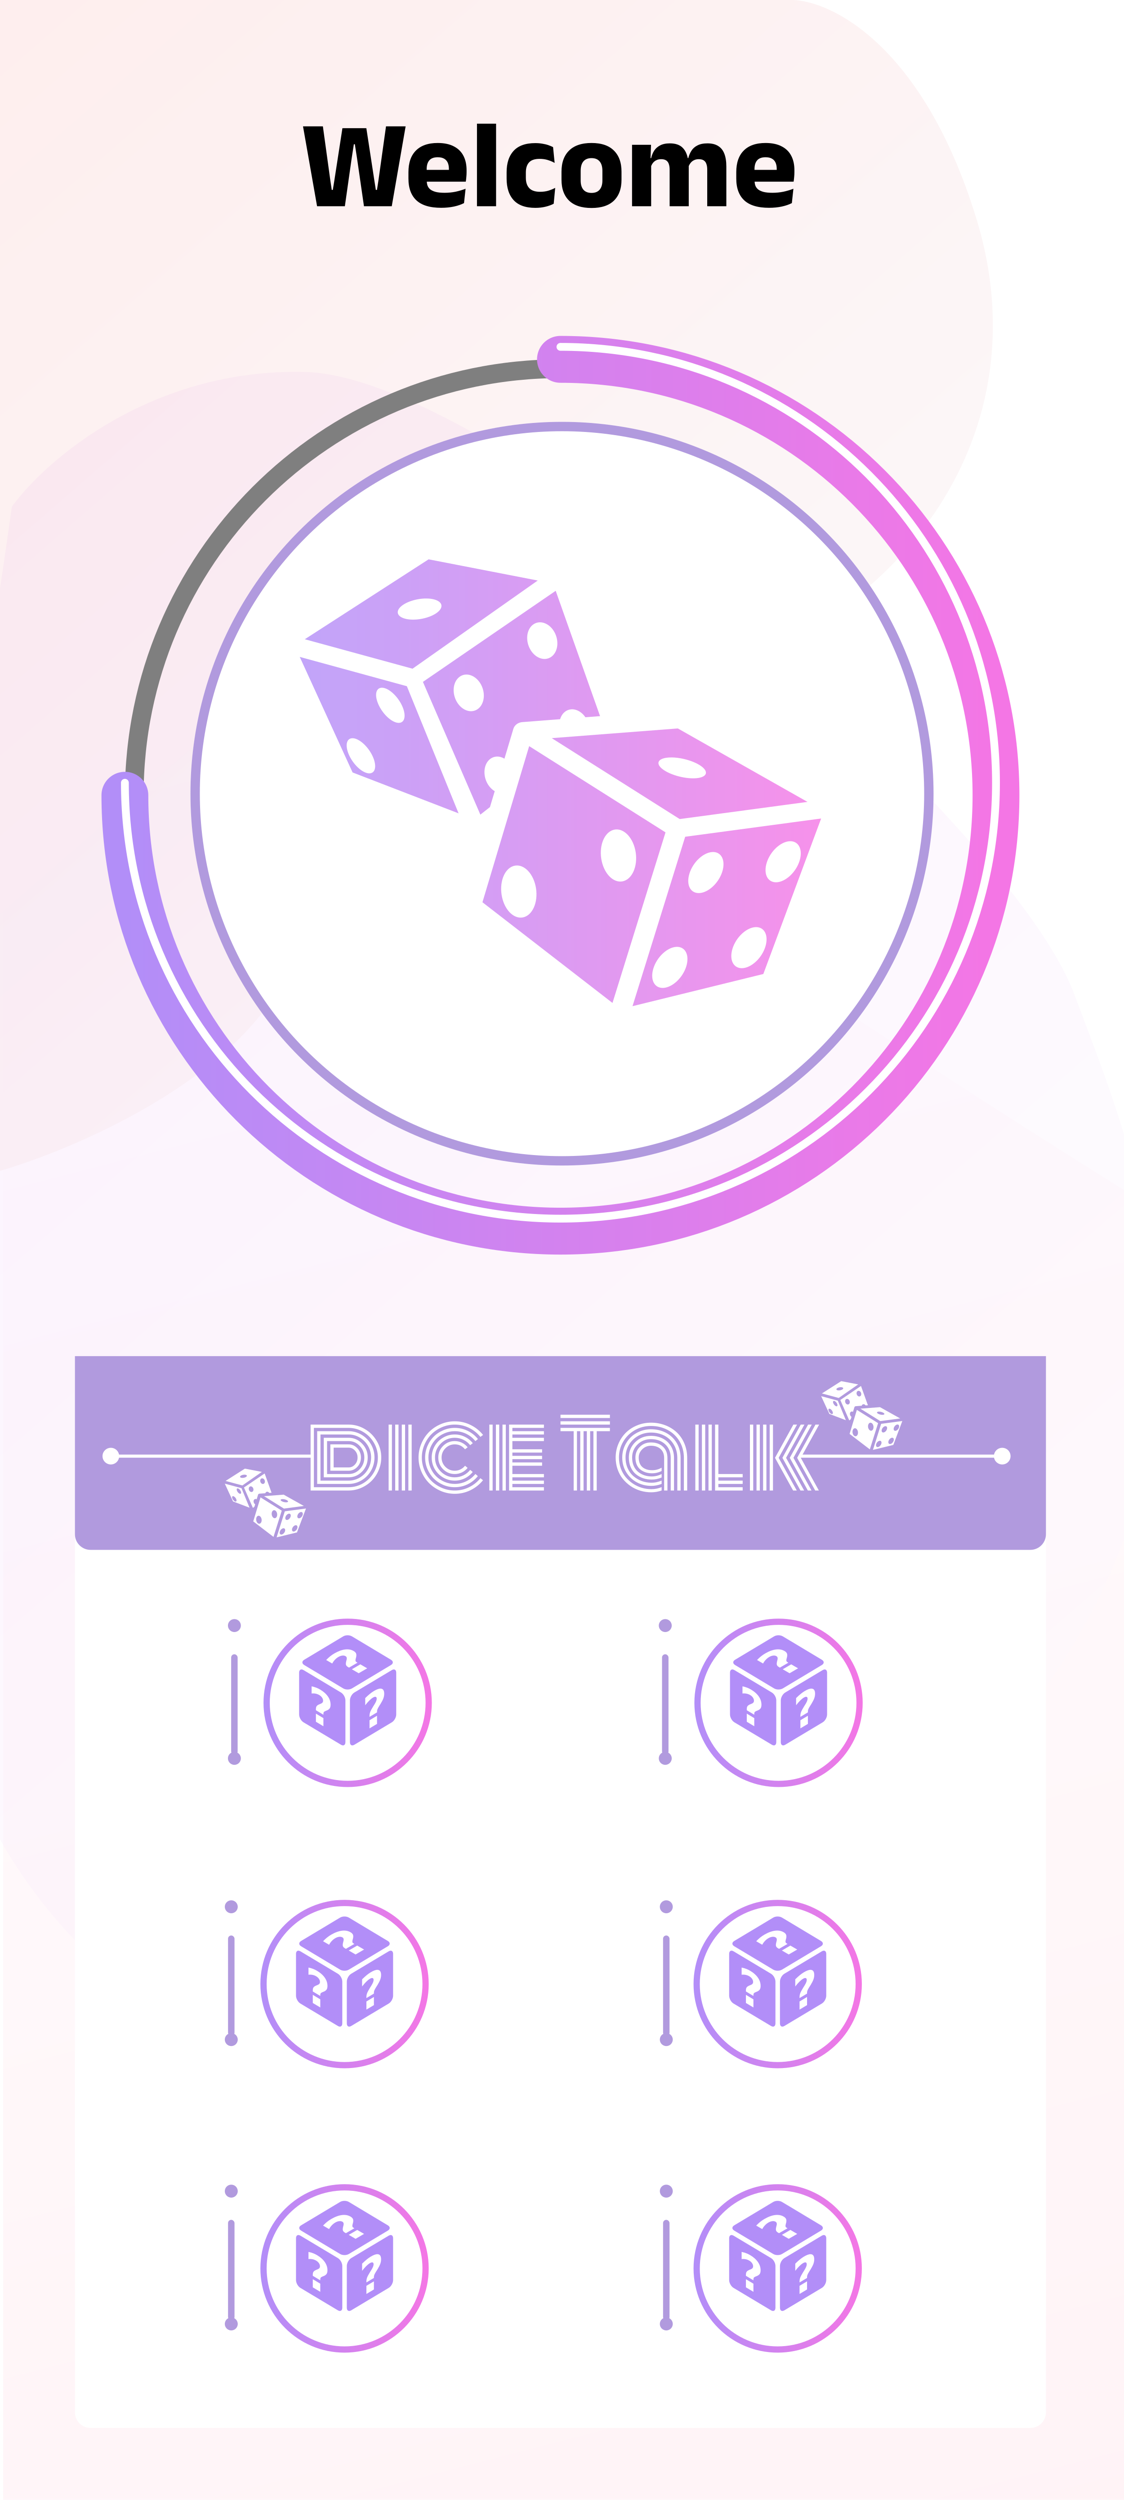 <svg width="360" height="800" viewBox="0 0 360 800" fill="none" xmlns="http://www.w3.org/2000/svg">
<g clip-path="url(#clip0_220_10226)">
<rect width="360" height="800" fill="white"/>
<g opacity="0.3" filter="url(#filter0_d_220_10226)">
<path d="M183.354 260.81C106.64 207.44 29.82 217.643 1 229.416V800H383V391.094C348.416 369.903 260.068 314.179 183.354 260.81Z" fill="url(#paint0_linear_220_10226)"/>
</g>
<g opacity="0.25" filter="url(#filter1_d_220_10226)">
<path d="M97.779 115.039C48.511 113.784 14.585 143.277 3.78 158.18C-9.185 253.091 -50.637 474.501 -8.5 568C44.172 684.873 179.095 690.696 296 580.5C410.603 472.473 365.189 370.748 344.12 314.273C323.052 257.797 159.364 116.608 97.779 115.039Z" fill="url(#paint1_linear_220_10226)"/>
</g>
<g opacity="0.35" filter="url(#filter2_d_220_10226)">
<path d="M84.656 319.22C63.27 347.463 18.611 365.508 -1.046 371L-38 -15L253.702 -4.016C266.282 -3.755 295.688 10.576 312.671 65.809C333.9 134.85 289.084 193.691 224.61 212.52C160.137 231.35 111.389 283.915 84.656 319.22Z" fill="url(#paint2_linear_220_10226)"/>
</g>
<g filter="url(#filter3_i_220_10226)">
<path d="M316 250.5C316 325.887 254.887 387 179.5 387C104.113 387 43 325.887 43 250.5C43 175.113 104.113 114 179.5 114C254.887 114 316 175.113 316 250.5Z" stroke="#7F7F7F" stroke-width="6"/>
</g>
<g filter="url(#filter4_d_220_10226)">
<path d="M40 250.5C40 327.544 102.456 390 179.5 390C256.544 390 319 327.544 319 250.5C319 173.456 256.544 111 179.5 111" stroke="url(#paint3_linear_220_10226)" stroke-width="15" stroke-linecap="round"/>
</g>
<g filter="url(#filter5_f_220_10226)">
<path d="M40 250.5C40 327.544 102.456 390 179.5 390C256.544 390 319 327.544 319 250.5C319 173.456 256.544 111 179.5 111" stroke="white" stroke-width="2.5" stroke-linecap="round"/>
</g>
<g filter="url(#filter6_d_220_10226)">
<circle cx="180" cy="250" r="119" fill="white"/>
<circle cx="180" cy="250" r="117.5" stroke="#B19ADE" stroke-width="3"/>
</g>
<path d="M137.277 179L97.625 204.574L132.129 214.002L172.227 185.782L137.277 179ZM177.981 189.072L135.454 218.221L153.852 260.702L156.927 258.287L158.451 253.197C157.419 252.592 156.535 251.609 155.941 250.407C155.347 249.204 155.079 247.852 155.18 246.57C155.278 245.326 155.719 244.217 156.434 243.414C157.15 242.61 158.101 242.157 159.141 242.122C159.571 242.108 160.01 242.166 160.445 242.294C160.828 242.409 161.204 242.577 161.567 242.794L164.427 233.242C164.462 233.127 164.504 233.015 164.554 232.905L164.575 232.864C164.61 232.788 164.649 232.714 164.691 232.642L164.723 232.592C164.764 232.523 164.809 232.455 164.856 232.389C164.916 232.309 164.98 232.23 165.049 232.155L165.072 232.131C165.134 232.064 165.199 232 165.267 231.939C165.342 231.871 165.42 231.807 165.501 231.747C165.555 231.708 165.612 231.67 165.668 231.635C165.7 231.613 165.732 231.592 165.764 231.571C165.823 231.537 165.884 231.505 165.945 231.474C165.977 231.457 166.01 231.44 166.042 231.423C166.094 231.399 166.147 231.377 166.201 231.356C166.246 231.336 166.292 231.316 166.338 231.298C166.39 231.281 166.442 231.264 166.495 231.249C166.544 231.232 166.593 231.217 166.643 231.203C166.691 231.191 166.74 231.18 166.788 231.17C166.844 231.156 166.901 231.144 166.958 231.133C167.019 231.124 167.08 231.117 167.141 231.111C167.186 231.104 167.23 231.099 167.275 231.094H167.278L167.282 231.093L179.395 230.162C179.673 229.232 180.164 228.447 180.818 227.89C181.472 227.333 182.265 227.024 183.115 226.994C183.546 226.98 183.985 227.038 184.42 227.166C185.594 227.515 186.687 228.359 187.492 229.54L192.191 229.18L177.981 189.072ZM136.72 191.536C138.244 191.565 139.536 191.862 140.376 192.378C141.216 192.894 141.554 193.596 141.33 194.366C141.074 195.251 140.097 196.158 138.615 196.887C137.133 197.616 135.267 198.108 133.427 198.254C132.516 198.326 131.639 198.311 130.846 198.21C130.053 198.109 129.359 197.924 128.805 197.665C128.251 197.407 127.846 197.079 127.615 196.702C127.384 196.325 127.33 195.905 127.458 195.467C127.584 195.028 127.889 194.58 128.355 194.147C128.821 193.715 129.438 193.306 130.172 192.945C130.906 192.584 131.742 192.278 132.632 192.043C133.523 191.808 134.45 191.651 135.361 191.578C135.823 191.542 136.279 191.528 136.72 191.536ZM172.827 199.156C173.258 199.142 173.697 199.2 174.132 199.328C175.409 199.704 176.586 200.664 177.404 201.997C178.223 203.33 178.615 204.927 178.496 206.437C178.436 207.185 178.253 207.889 177.956 208.508C177.66 209.128 177.255 209.651 176.766 210.048C176.277 210.445 175.713 210.708 175.107 210.822C174.5 210.936 173.862 210.899 173.23 210.713C172.597 210.527 171.983 210.196 171.422 209.738C170.86 209.28 170.362 208.705 169.957 208.044C169.552 207.384 169.247 206.652 169.06 205.89C168.872 205.128 168.806 204.352 168.866 203.604C168.964 202.359 169.405 201.251 170.121 200.447C170.836 199.644 171.787 199.191 172.827 199.156ZM96 210.226L112.929 247.206L146.878 260.29L130.311 219.602L96 210.226ZM149.277 215.874C149.707 215.86 150.146 215.917 150.582 216.045C151.858 216.421 153.035 217.381 153.853 218.714C154.671 220.048 155.064 221.645 154.944 223.154C154.885 223.902 154.702 224.606 154.405 225.225C154.109 225.845 153.704 226.368 153.215 226.765C152.726 227.162 152.162 227.425 151.556 227.539C150.949 227.654 150.311 227.617 149.679 227.431C148.402 227.055 147.225 226.095 146.407 224.761C145.588 223.428 145.196 221.831 145.315 220.321C145.414 219.077 145.855 217.968 146.57 217.165C147.286 216.362 148.236 215.908 149.277 215.874ZM122.213 220.092C123.106 220.048 124.226 220.523 125.354 221.426C126.483 222.329 127.54 223.595 128.321 224.977C128.735 225.71 129.059 226.454 129.276 227.167C129.492 227.881 129.596 228.55 129.581 229.136C129.567 229.723 129.435 230.215 129.193 230.584C128.95 230.954 128.602 231.194 128.168 231.291C127.292 231.486 126.12 231.086 124.91 230.178C123.699 229.27 122.55 227.929 121.715 226.45C120.88 224.972 120.427 223.476 120.456 222.293C120.484 221.109 120.992 220.334 121.868 220.138C121.978 220.113 122.093 220.098 122.213 220.092ZM217.102 233.121L176.717 236.224L217.7 262.122L258.624 256.628L217.102 233.121ZM112.788 236.25C113.681 236.206 114.8 236.681 115.929 237.584C117.058 238.487 118.116 239.753 118.897 241.135C119.732 242.614 120.185 244.11 120.157 245.294C120.128 246.478 119.62 247.253 118.744 247.449C117.867 247.644 116.695 247.244 115.485 246.336C114.275 245.428 113.126 244.087 112.29 242.608C111.455 241.13 111.002 239.634 111.031 238.45C111.06 237.266 111.568 236.491 112.443 236.296C112.554 236.271 112.668 236.255 112.788 236.25ZM169.484 238.781L154.52 288.743L196.171 320.969L213.156 266.38L169.484 238.781ZM215.232 242.4C216.35 242.419 217.58 242.57 218.816 242.84C220.053 243.11 221.257 243.491 222.326 243.95C223.19 244.321 223.945 244.734 224.55 245.167C225.155 245.599 225.597 246.043 225.852 246.471C226.106 246.9 226.168 247.305 226.033 247.665C225.899 248.024 225.57 248.33 225.067 248.565C224.564 248.801 223.895 248.961 223.1 249.036C222.305 249.112 221.398 249.102 220.432 249.006C219.465 248.91 218.458 248.731 217.468 248.478C216.478 248.226 215.524 247.905 214.661 247.534C212.917 246.786 211.649 245.879 211.135 245.013C210.621 244.147 210.903 243.394 211.919 242.919C212.692 242.558 213.846 242.377 215.232 242.4ZM263 261.938L219.452 267.785L202.584 322L244.481 311.706L263 261.938ZM197.503 265.438C198.011 265.438 198.525 265.541 199.029 265.743C199.762 266.037 200.463 266.536 201.093 267.212C201.723 267.888 202.269 268.727 202.699 269.681C203.13 270.636 203.437 271.687 203.603 272.775C203.769 273.863 203.791 274.966 203.667 276.021C203.417 278.153 202.589 279.962 201.366 281.049C200.143 282.136 198.624 282.413 197.145 281.819C196.412 281.525 195.71 281.026 195.081 280.35C194.451 279.675 193.905 278.836 193.475 277.881C193.044 276.927 192.737 275.876 192.571 274.788C192.405 273.7 192.383 272.597 192.507 271.541C192.713 269.784 193.313 268.236 194.215 267.134C195.118 266.031 196.272 265.436 197.503 265.438ZM253.013 269.208C254.188 269.177 255.163 269.648 255.777 270.546C256.499 271.601 256.67 273.165 256.253 274.893C255.836 276.621 254.864 278.372 253.552 279.76C252.24 281.148 250.695 282.061 249.257 282.296C247.819 282.532 246.605 282.072 245.884 281.017C245.162 279.962 244.99 278.398 245.408 276.67C245.825 274.942 246.796 273.192 248.108 271.803C248.853 271.015 249.682 270.372 250.531 269.922C251.38 269.473 252.229 269.229 253.013 269.208ZM228.265 272.663C229.44 272.632 230.414 273.104 231.029 274.002C231.751 275.057 231.922 276.62 231.505 278.348C231.087 280.076 230.116 281.827 228.804 283.216C227.492 284.604 225.947 285.516 224.509 285.752C223.07 285.987 221.857 285.527 221.135 284.472C220.413 283.417 220.242 281.853 220.66 280.125C221.077 278.397 222.048 276.647 223.36 275.258C224.106 274.47 224.934 273.827 225.783 273.378C226.632 272.928 227.481 272.684 228.265 272.663ZM165.582 276.975C166.091 276.975 166.605 277.078 167.109 277.281C167.842 277.575 168.543 278.074 169.173 278.75C169.803 279.426 170.348 280.265 170.779 281.219C171.209 282.174 171.517 283.225 171.683 284.313C171.849 285.4 171.87 286.504 171.747 287.559C171.623 288.615 171.356 289.602 170.961 290.465C170.566 291.328 170.051 292.049 169.446 292.587C168.84 293.126 168.155 293.471 167.431 293.603C166.707 293.735 165.957 293.652 165.224 293.357C164.491 293.063 163.79 292.564 163.16 291.888C162.53 291.213 161.985 290.374 161.554 289.419C161.123 288.465 160.816 287.414 160.65 286.326C160.484 285.238 160.462 284.135 160.586 283.079C160.792 281.322 161.392 279.774 162.294 278.671C163.197 277.569 164.352 276.973 165.582 276.975ZM242.056 296.698C243.231 296.667 244.205 297.139 244.819 298.037C245.541 299.092 245.713 300.655 245.296 302.383C244.878 304.111 243.907 305.862 242.595 307.25C241.283 308.638 239.738 309.551 238.3 309.786C236.862 310.022 235.648 309.561 234.926 308.506C234.204 307.451 234.033 305.888 234.45 304.16C234.868 302.432 235.839 300.681 237.151 299.293C237.896 298.504 238.724 297.861 239.574 297.412C240.423 296.962 241.272 296.719 242.056 296.698ZM216.719 303.013C217.894 302.982 218.868 303.454 219.482 304.352C220.204 305.407 220.375 306.97 219.958 308.698C219.541 310.426 218.57 312.177 217.258 313.565C216.608 314.253 215.894 314.831 215.157 315.266C214.42 315.701 213.674 315.985 212.962 316.101C212.25 316.218 211.586 316.165 211.007 315.945C210.428 315.725 209.946 315.343 209.589 314.821C208.867 313.766 208.696 312.202 209.113 310.474C209.53 308.746 210.502 306.996 211.814 305.607C212.559 304.819 213.387 304.176 214.237 303.727C215.086 303.277 215.934 303.034 216.719 303.013Z" fill="url(#paint4_linear_220_10226)" fill-opacity="0.8"/>
<g filter="url(#filter7_d_220_10226)">
<path d="M24 434H335V768C335 770.761 332.761 773 330 773H29C26.239 773 24 770.761 24 768V434Z" fill="white"/>
</g>
<path d="M24 434H335V491C335 493.761 332.761 496 330 496H29C26.239 496 24 493.761 24 491V434Z" fill="#B19ADE"/>
<g filter="url(#filter8_d_220_10226)">
<circle cx="111.354" cy="540.952" r="26.952" fill="white"/>
<circle cx="111.354" cy="540.952" r="25.952" stroke="url(#paint5_linear_220_10226)" stroke-width="2"/>
</g>
<path d="M111.33 523.328C110.825 523.328 110.32 523.445 109.928 523.68L97.431 531.166C96.648 531.635 96.648 532.377 97.431 532.846L109.928 540.333C110.711 540.802 111.949 540.802 112.732 540.333L125.23 532.846C126.013 532.377 126.013 531.635 125.23 531.166L112.732 523.68C112.341 523.445 111.835 523.328 111.33 523.328ZM111.263 527.828C112 527.836 112.663 528.011 113.252 528.353C113.654 528.586 113.918 528.853 114.043 529.152C114.163 529.449 114.17 529.841 114.064 530.327L113.933 530.81C113.846 531.156 113.828 531.405 113.879 531.557C113.926 531.706 114.041 531.835 114.226 531.942L114.503 532.103L111.784 533.68L111.482 533.505C111.145 533.31 110.93 533.089 110.837 532.843C110.74 532.594 110.756 532.198 110.886 531.656L111.01 531.169C111.083 530.879 111.09 530.641 111.032 530.456C110.978 530.267 110.857 530.118 110.668 530.009C110.381 529.842 110.036 529.782 109.635 529.829C109.229 529.873 108.811 530.021 108.379 530.271C107.972 530.507 107.603 530.803 107.27 531.158C106.934 531.51 106.645 531.914 106.404 532.368L104.469 531.245C104.904 530.793 105.332 530.397 105.752 530.058C106.172 529.719 106.615 529.414 107.082 529.143C108.307 528.432 109.447 528.01 110.5 527.875C110.753 527.842 111.008 527.826 111.263 527.828L111.263 527.828ZM115.416 532.632L117.609 533.905L114.89 535.482L112.696 534.21L115.416 532.632ZM96.596 534.264C96.125 534.251 95.805 534.632 95.805 535.305V548.666C95.805 549.602 96.425 550.713 97.208 551.181L109.229 558.37C110.012 558.838 110.631 558.468 110.631 557.532V544.17C110.631 543.234 110.012 542.124 109.229 541.655L97.208 534.466C96.988 534.335 96.78 534.269 96.596 534.264V534.264ZM126.113 534.264C125.929 534.27 125.722 534.335 125.501 534.467L113.48 541.655C112.697 542.124 112.078 543.234 112.078 544.171V557.532C112.078 558.468 112.697 558.839 113.48 558.37L125.502 551.182C126.285 550.713 126.904 549.603 126.904 548.666V535.305C126.904 534.632 126.584 534.252 126.113 534.265V534.264ZM99.805 539.666C100.342 539.782 100.831 539.923 101.274 540.091C101.719 540.259 102.148 540.466 102.557 540.711C103.638 541.358 104.462 542.094 105.03 542.921C105.597 543.743 105.88 544.62 105.88 545.551C105.88 546.029 105.794 546.406 105.621 546.683C105.448 546.955 105.154 547.184 104.737 547.369L104.312 547.532C104.01 547.654 103.813 547.78 103.72 547.91C103.627 548.034 103.581 548.206 103.581 548.426V548.755L101.182 547.32V546.962C101.181 546.562 101.255 546.252 101.401 546.032C101.547 545.808 101.855 545.597 102.325 545.4L102.75 545.23C103.003 545.127 103.186 544.998 103.302 544.843C103.421 544.69 103.481 544.502 103.481 544.277C103.481 543.936 103.375 543.607 103.162 543.289C102.949 542.967 102.652 542.692 102.271 542.464C101.912 542.25 101.525 542.101 101.108 542.017C100.692 541.929 100.257 541.911 99.805 541.963V539.666ZM121.858 540.395C121.983 540.395 122.098 540.409 122.204 540.437C122.772 540.581 123.055 541.118 123.055 542.05C123.055 542.527 122.969 543.008 122.796 543.492C122.623 543.971 122.328 544.552 121.912 545.235L121.487 545.906C121.185 546.388 120.988 546.75 120.895 546.991C120.802 547.227 120.756 547.455 120.756 547.674V548.003L118.356 549.438V549.08C118.356 548.68 118.429 548.282 118.576 547.888C118.722 547.488 119.03 546.909 119.499 546.15L119.925 545.472C120.177 545.067 120.361 544.718 120.476 544.425C120.596 544.129 120.656 543.869 120.656 543.645C120.656 543.303 120.549 543.101 120.337 543.038C120.124 542.97 119.827 543.05 119.446 543.278C119.087 543.493 118.7 543.808 118.283 544.222C117.867 544.632 117.432 545.133 116.98 545.725V543.428C117.517 542.903 118.006 542.459 118.449 542.097C118.892 541.734 119.32 541.43 119.732 541.184C120.61 540.658 121.319 540.395 121.858 540.395L121.858 540.395ZM101.181 548.403L103.581 549.838V552.442L101.182 551.007V548.403L101.181 548.403ZM120.756 549.086V551.69L118.356 553.124V550.521L120.756 549.086Z" fill="#B28EF8"/>
<g filter="url(#filter9_i_220_10226)">
<rect x="74.037" y="525.404" width="2.073" height="32.135" rx="1.037" fill="#B19ADE"/>
</g>
<circle cx="75.073" cy="562.722" r="2.073" fill="#B19ADE"/>
<circle cx="75.073" cy="520.221" r="2.073" fill="#B19ADE"/>
<g filter="url(#filter10_d_220_10226)">
<circle cx="249.354" cy="540.952" r="26.952" fill="white"/>
<circle cx="249.354" cy="540.952" r="25.952" stroke="url(#paint6_linear_220_10226)" stroke-width="2"/>
</g>
<path d="M249.33 523.328C248.825 523.328 248.32 523.445 247.928 523.68L235.431 531.166C234.648 531.635 234.648 532.377 235.431 532.846L247.928 540.333C248.711 540.802 249.949 540.802 250.732 540.333L263.23 532.846C264.013 532.377 264.013 531.635 263.23 531.166L250.732 523.68C250.341 523.445 249.835 523.328 249.33 523.328ZM249.263 527.828C250 527.836 250.663 528.011 251.252 528.353C251.654 528.586 251.918 528.853 252.043 529.152C252.163 529.449 252.17 529.841 252.064 530.327L251.933 530.81C251.846 531.156 251.828 531.405 251.879 531.557C251.926 531.706 252.041 531.835 252.226 531.942L252.503 532.103L249.784 533.68L249.482 533.505C249.145 533.31 248.93 533.089 248.837 532.843C248.74 532.594 248.756 532.198 248.886 531.656L249.01 531.169C249.083 530.879 249.09 530.641 249.032 530.456C248.978 530.267 248.857 530.118 248.668 530.009C248.381 529.842 248.036 529.782 247.635 529.829C247.229 529.873 246.811 530.021 246.379 530.271C245.972 530.507 245.603 530.803 245.27 531.158C244.934 531.51 244.645 531.914 244.404 532.368L242.469 531.245C242.904 530.793 243.332 530.397 243.752 530.058C244.172 529.719 244.615 529.414 245.082 529.143C246.307 528.432 247.447 528.01 248.5 527.875C248.753 527.842 249.008 527.826 249.263 527.828L249.263 527.828ZM253.416 532.632L255.609 533.905L252.89 535.482L250.696 534.21L253.416 532.632ZM234.596 534.264C234.125 534.251 233.805 534.632 233.805 535.305V548.666C233.805 549.602 234.425 550.713 235.208 551.181L247.229 558.37C248.012 558.838 248.631 558.468 248.631 557.532V544.17C248.631 543.234 248.012 542.124 247.229 541.655L235.208 534.466C234.988 534.335 234.78 534.269 234.596 534.264V534.264ZM264.113 534.264C263.929 534.27 263.722 534.335 263.501 534.467L251.48 541.655C250.697 542.124 250.078 543.234 250.078 544.171V557.532C250.078 558.468 250.697 558.839 251.48 558.37L263.502 551.182C264.285 550.713 264.904 549.603 264.904 548.666V535.305C264.904 534.632 264.584 534.252 264.113 534.265V534.264ZM237.806 539.666C238.342 539.782 238.831 539.923 239.274 540.091C239.719 540.259 240.148 540.466 240.557 540.711C241.638 541.358 242.462 542.094 243.03 542.921C243.597 543.743 243.88 544.62 243.88 545.551C243.88 546.029 243.794 546.406 243.621 546.683C243.448 546.955 243.154 547.184 242.737 547.369L242.312 547.532C242.01 547.654 241.813 547.78 241.72 547.91C241.627 548.034 241.581 548.206 241.581 548.426V548.755L239.182 547.32V546.962C239.181 546.562 239.255 546.252 239.401 546.032C239.547 545.808 239.855 545.597 240.325 545.4L240.75 545.23C241.003 545.127 241.186 544.998 241.302 544.843C241.421 544.69 241.481 544.502 241.481 544.277C241.481 543.936 241.375 543.607 241.162 543.289C240.949 542.967 240.652 542.692 240.271 542.464C239.912 542.25 239.525 542.101 239.108 542.017C238.692 541.929 238.257 541.911 237.806 541.963V539.666ZM259.858 540.395C259.983 540.395 260.098 540.409 260.204 540.437C260.772 540.581 261.055 541.118 261.055 542.05C261.055 542.527 260.969 543.008 260.796 543.492C260.623 543.971 260.328 544.552 259.912 545.235L259.487 545.906C259.185 546.388 258.988 546.75 258.895 546.991C258.802 547.227 258.756 547.455 258.756 547.674V548.003L256.356 549.438V549.08C256.356 548.68 256.429 548.282 256.576 547.888C256.722 547.488 257.03 546.909 257.499 546.15L257.925 545.472C258.177 545.067 258.361 544.718 258.476 544.425C258.596 544.129 258.656 543.869 258.656 543.645C258.656 543.303 258.549 543.101 258.337 543.038C258.124 542.97 257.827 543.05 257.446 543.278C257.087 543.493 256.7 543.808 256.283 544.222C255.867 544.632 255.432 545.133 254.98 545.725V543.428C255.517 542.903 256.006 542.459 256.449 542.097C256.892 541.734 257.32 541.43 257.732 541.184C258.61 540.658 259.319 540.395 259.858 540.395L259.858 540.395ZM239.181 548.403L241.581 549.838V552.442L239.182 551.007V548.403L239.181 548.403ZM258.756 549.086V551.69L256.356 553.124V550.521L258.756 549.086Z" fill="#B28EF8"/>
<g filter="url(#filter11_i_220_10226)">
<rect x="212.037" y="525.404" width="2.073" height="32.135" rx="1.037" fill="#B19ADE"/>
</g>
<circle cx="213.073" cy="562.722" r="2.073" fill="#B19ADE"/>
<circle cx="213.073" cy="520.221" r="2.073" fill="#B19ADE"/>
<g filter="url(#filter12_d_220_10226)">
<circle cx="110.354" cy="630.952" r="26.952" fill="white"/>
<circle cx="110.354" cy="630.952" r="25.952" stroke="url(#paint7_linear_220_10226)" stroke-width="2"/>
</g>
<path d="M110.33 613.328C109.825 613.328 109.32 613.445 108.928 613.68L96.431 621.166C95.648 621.635 95.648 622.377 96.431 622.846L108.928 630.333C109.711 630.802 110.949 630.802 111.732 630.333L124.23 622.846C125.013 622.377 125.013 621.635 124.23 621.166L111.732 613.68C111.341 613.445 110.835 613.328 110.33 613.328ZM110.263 617.828C111 617.836 111.663 618.011 112.252 618.353C112.654 618.586 112.918 618.853 113.043 619.152C113.163 619.449 113.17 619.841 113.064 620.327L112.933 620.81C112.846 621.156 112.828 621.405 112.879 621.557C112.926 621.706 113.041 621.835 113.226 621.942L113.503 622.103L110.784 623.68L110.482 623.505C110.145 623.31 109.93 623.089 109.837 622.843C109.74 622.594 109.756 622.198 109.886 621.656L110.01 621.169C110.083 620.879 110.09 620.641 110.032 620.456C109.978 620.267 109.857 620.118 109.668 620.009C109.381 619.842 109.036 619.782 108.635 619.829C108.229 619.873 107.811 620.021 107.379 620.271C106.972 620.507 106.603 620.803 106.27 621.158C105.934 621.51 105.645 621.914 105.404 622.368L103.469 621.245C103.904 620.793 104.332 620.397 104.752 620.058C105.172 619.719 105.615 619.414 106.082 619.143C107.307 618.432 108.447 618.01 109.5 617.875C109.753 617.842 110.008 617.826 110.263 617.828L110.263 617.828ZM114.416 622.632L116.609 623.905L113.89 625.482L111.696 624.21L114.416 622.632ZM95.596 624.264C95.125 624.251 94.805 624.632 94.805 625.305V638.666C94.805 639.602 95.425 640.713 96.208 641.181L108.229 648.37C109.012 648.838 109.631 648.468 109.631 647.532V634.17C109.631 633.234 109.012 632.124 108.229 631.655L96.208 624.466C95.988 624.335 95.78 624.269 95.596 624.264V624.264ZM125.113 624.264C124.929 624.27 124.722 624.335 124.501 624.467L112.48 631.655C111.697 632.124 111.078 633.234 111.078 634.171V647.532C111.078 648.468 111.697 648.839 112.48 648.37L124.502 641.182C125.285 640.713 125.904 639.603 125.904 638.666V625.305C125.904 624.632 125.584 624.252 125.113 624.265V624.264ZM98.805 629.666C99.342 629.782 99.831 629.923 100.274 630.091C100.719 630.259 101.148 630.466 101.557 630.711C102.638 631.358 103.462 632.094 104.03 632.921C104.597 633.743 104.88 634.62 104.88 635.551C104.88 636.029 104.794 636.406 104.621 636.683C104.448 636.955 104.154 637.184 103.737 637.369L103.312 637.532C103.01 637.654 102.813 637.78 102.72 637.91C102.627 638.034 102.581 638.206 102.581 638.426V638.755L100.182 637.32V636.962C100.181 636.562 100.255 636.252 100.401 636.032C100.547 635.808 100.855 635.597 101.325 635.4L101.75 635.23C102.003 635.127 102.186 634.998 102.302 634.843C102.421 634.69 102.481 634.502 102.481 634.277C102.481 633.936 102.375 633.607 102.162 633.289C101.949 632.967 101.652 632.692 101.271 632.464C100.912 632.25 100.525 632.101 100.108 632.017C99.692 631.929 99.257 631.911 98.805 631.963V629.666ZM120.858 630.395C120.983 630.395 121.098 630.409 121.204 630.437C121.772 630.581 122.055 631.118 122.055 632.05C122.055 632.527 121.969 633.008 121.796 633.492C121.623 633.971 121.328 634.552 120.912 635.235L120.487 635.906C120.185 636.388 119.988 636.75 119.895 636.991C119.802 637.227 119.756 637.455 119.756 637.674V638.003L117.356 639.438V639.08C117.356 638.68 117.429 638.282 117.576 637.888C117.722 637.488 118.03 636.909 118.499 636.15L118.925 635.472C119.177 635.067 119.361 634.718 119.476 634.425C119.596 634.129 119.656 633.869 119.656 633.645C119.656 633.303 119.549 633.101 119.337 633.038C119.124 632.97 118.827 633.05 118.446 633.278C118.087 633.493 117.7 633.808 117.283 634.222C116.867 634.632 116.432 635.133 115.98 635.725V633.428C116.517 632.903 117.006 632.459 117.449 632.097C117.892 631.734 118.32 631.43 118.732 631.184C119.61 630.658 120.319 630.395 120.858 630.395L120.858 630.395ZM100.181 638.403L102.581 639.838V642.442L100.182 641.007V638.403L100.181 638.403ZM119.756 639.086V641.69L117.356 643.124V640.521L119.756 639.086Z" fill="#B28EF8"/>
<g filter="url(#filter13_i_220_10226)">
<rect x="73.037" y="615.404" width="2.073" height="32.135" rx="1.037" fill="#B19ADE"/>
</g>
<circle cx="74.073" cy="652.722" r="2.073" fill="#B19ADE"/>
<circle cx="74.073" cy="610.221" r="2.073" fill="#B19ADE"/>
<g filter="url(#filter14_d_220_10226)">
<circle cx="110.354" cy="721.952" r="26.952" fill="white"/>
<circle cx="110.354" cy="721.952" r="25.952" stroke="url(#paint8_linear_220_10226)" stroke-width="2"/>
</g>
<path d="M110.33 704.328C109.825 704.328 109.32 704.445 108.928 704.68L96.431 712.166C95.648 712.635 95.648 713.377 96.431 713.846L108.928 721.333C109.711 721.802 110.949 721.802 111.732 721.333L124.23 713.846C125.013 713.377 125.013 712.635 124.23 712.166L111.732 704.68C111.341 704.445 110.835 704.328 110.33 704.328ZM110.263 708.828C111 708.836 111.663 709.011 112.252 709.353C112.654 709.586 112.918 709.853 113.043 710.152C113.163 710.449 113.17 710.841 113.064 711.327L112.933 711.81C112.846 712.156 112.828 712.405 112.879 712.557C112.926 712.706 113.041 712.835 113.226 712.942L113.503 713.103L110.784 714.68L110.482 714.505C110.145 714.31 109.93 714.089 109.837 713.843C109.74 713.594 109.756 713.198 109.886 712.656L110.01 712.169C110.083 711.879 110.09 711.641 110.032 711.456C109.978 711.267 109.857 711.118 109.668 711.009C109.381 710.842 109.036 710.782 108.635 710.829C108.229 710.873 107.811 711.021 107.379 711.271C106.972 711.507 106.603 711.803 106.27 712.158C105.934 712.51 105.645 712.914 105.404 713.368L103.469 712.245C103.904 711.793 104.332 711.397 104.752 711.058C105.172 710.719 105.615 710.414 106.082 710.143C107.307 709.432 108.447 709.01 109.5 708.875C109.753 708.842 110.008 708.826 110.263 708.828L110.263 708.828ZM114.416 713.632L116.609 714.905L113.89 716.482L111.696 715.21L114.416 713.632ZM95.596 715.264C95.125 715.251 94.805 715.632 94.805 716.305V729.666C94.805 730.602 95.425 731.713 96.208 732.181L108.229 739.37C109.012 739.838 109.631 739.468 109.631 738.532V725.17C109.631 724.234 109.012 723.124 108.229 722.655L96.208 715.466C95.988 715.335 95.78 715.269 95.596 715.264V715.264ZM125.113 715.264C124.929 715.27 124.722 715.335 124.501 715.467L112.48 722.655C111.697 723.124 111.078 724.234 111.078 725.171V738.532C111.078 739.468 111.697 739.839 112.48 739.37L124.502 732.182C125.285 731.713 125.904 730.603 125.904 729.666V716.305C125.904 715.632 125.584 715.252 125.113 715.265V715.264ZM98.805 720.666C99.342 720.782 99.831 720.923 100.274 721.091C100.719 721.259 101.148 721.466 101.557 721.711C102.638 722.358 103.462 723.094 104.03 723.921C104.597 724.743 104.88 725.62 104.88 726.551C104.88 727.029 104.794 727.406 104.621 727.683C104.448 727.955 104.154 728.184 103.737 728.369L103.312 728.532C103.01 728.654 102.813 728.78 102.72 728.91C102.627 729.034 102.581 729.206 102.581 729.426V729.755L100.182 728.32V727.962C100.181 727.562 100.255 727.252 100.401 727.032C100.547 726.808 100.855 726.597 101.325 726.4L101.75 726.23C102.003 726.127 102.186 725.998 102.302 725.843C102.421 725.69 102.481 725.502 102.481 725.277C102.481 724.936 102.375 724.607 102.162 724.289C101.949 723.967 101.652 723.692 101.271 723.464C100.912 723.25 100.525 723.101 100.108 723.017C99.692 722.929 99.257 722.911 98.805 722.963V720.666ZM120.858 721.395C120.983 721.395 121.098 721.409 121.204 721.437C121.772 721.581 122.055 722.118 122.055 723.05C122.055 723.527 121.969 724.008 121.796 724.492C121.623 724.971 121.328 725.552 120.912 726.235L120.487 726.906C120.185 727.388 119.988 727.75 119.895 727.991C119.802 728.227 119.756 728.455 119.756 728.674V729.003L117.356 730.438V730.08C117.356 729.68 117.429 729.282 117.576 728.888C117.722 728.488 118.03 727.909 118.499 727.15L118.925 726.472C119.177 726.067 119.361 725.718 119.476 725.425C119.596 725.129 119.656 724.869 119.656 724.645C119.656 724.303 119.549 724.101 119.337 724.038C119.124 723.97 118.827 724.05 118.446 724.278C118.087 724.493 117.7 724.808 117.283 725.222C116.867 725.632 116.432 726.133 115.98 726.725V724.428C116.517 723.903 117.006 723.459 117.449 723.097C117.892 722.734 118.32 722.43 118.732 722.184C119.61 721.658 120.319 721.395 120.858 721.395L120.858 721.395ZM100.181 729.403L102.581 730.838V733.442L100.182 732.007V729.403L100.181 729.403ZM119.756 730.086V732.69L117.356 734.124V731.521L119.756 730.086Z" fill="#B28EF8"/>
<g filter="url(#filter15_i_220_10226)">
<rect x="73.037" y="706.404" width="2.073" height="32.135" rx="1.037" fill="#B19ADE"/>
</g>
<circle cx="74.073" cy="743.722" r="2.073" fill="#B19ADE"/>
<circle cx="74.073" cy="701.221" r="2.073" fill="#B19ADE"/>
<g filter="url(#filter16_d_220_10226)">
<circle cx="249.085" cy="630.952" r="26.952" fill="white"/>
<circle cx="249.085" cy="630.952" r="25.952" stroke="url(#paint9_linear_220_10226)" stroke-width="2"/>
</g>
<path d="M249.061 613.328C248.556 613.328 248.05 613.445 247.659 613.68L235.161 621.166C234.378 621.635 234.378 622.377 235.161 622.846L247.659 630.333C248.442 630.802 249.68 630.802 250.463 630.333L262.96 622.846C263.743 622.377 263.743 621.635 262.96 621.166L250.463 613.68C250.071 613.445 249.566 613.328 249.061 613.328ZM248.994 617.828C249.731 617.836 250.394 618.011 250.982 618.353C251.385 618.586 251.649 618.853 251.773 619.152C251.894 619.449 251.901 619.841 251.795 620.327L251.664 620.81C251.577 621.156 251.559 621.405 251.61 621.557C251.656 621.706 251.772 621.835 251.957 621.942L252.234 622.103L249.515 623.68L249.213 623.505C248.876 623.31 248.661 623.089 248.568 622.843C248.471 622.594 248.487 622.198 248.616 621.656L248.741 621.169C248.814 620.879 248.821 620.641 248.762 620.456C248.709 620.267 248.588 620.118 248.399 620.009C248.111 619.842 247.767 619.782 247.366 619.829C246.96 619.873 246.541 620.021 246.11 620.271C245.703 620.507 245.333 620.803 245.001 621.158C244.665 621.51 244.376 621.914 244.135 622.368L242.2 621.245C242.635 620.793 243.063 620.397 243.482 620.058C243.902 619.719 244.346 619.414 244.813 619.143C246.038 618.432 247.178 618.01 248.231 617.875C248.484 617.842 248.739 617.826 248.994 617.828L248.994 617.828ZM253.146 622.632L255.34 623.905L252.621 625.482L250.427 624.21L253.146 622.632ZM234.327 624.264C233.856 624.251 233.536 624.632 233.536 625.305V638.666C233.536 639.602 234.155 640.713 234.938 641.181L246.96 648.37C247.743 648.838 248.362 648.468 248.362 647.532V634.17C248.362 633.234 247.743 632.124 246.96 631.655L234.938 624.466C234.718 624.335 234.511 624.269 234.327 624.264V624.264ZM263.844 624.264C263.66 624.27 263.452 624.335 263.232 624.467L251.211 631.655C250.428 632.124 249.808 633.234 249.808 634.171V647.532C249.808 648.468 250.428 648.839 251.211 648.37L263.232 641.182C264.015 640.713 264.634 639.603 264.634 638.666V625.305C264.634 624.632 264.314 624.252 263.844 624.265V624.264ZM237.536 629.666C238.072 629.782 238.562 629.923 239.005 630.091C239.449 630.259 239.879 630.466 240.288 630.711C241.369 631.358 242.193 632.094 242.76 632.921C243.327 633.743 243.611 634.62 243.611 635.551C243.611 636.029 243.525 636.406 243.352 636.683C243.179 636.955 242.884 637.184 242.468 637.369L242.043 637.532C241.741 637.654 241.544 637.78 241.451 637.91C241.358 638.034 241.311 638.206 241.311 638.426V638.755L238.912 637.32V636.962C238.912 636.562 238.985 636.252 239.132 636.032C239.278 635.808 239.586 635.597 240.055 635.4L240.481 635.23C240.733 635.127 240.917 634.998 241.032 634.843C241.152 634.69 241.212 634.502 241.212 634.277C241.212 633.936 241.105 633.607 240.893 633.289C240.68 632.967 240.383 632.692 240.002 632.464C239.643 632.25 239.255 632.101 238.839 632.017C238.422 631.929 237.988 631.911 237.536 631.963V629.666ZM259.589 630.395C259.713 630.395 259.829 630.409 259.935 630.437C260.502 630.581 260.786 631.118 260.786 632.05C260.786 632.527 260.699 633.008 260.527 633.492C260.354 633.971 260.059 634.552 259.643 635.235L259.217 635.906C258.916 636.388 258.719 636.75 258.626 636.991C258.533 637.227 258.486 637.455 258.486 637.674V638.003L256.087 639.438V639.08C256.087 638.68 256.16 638.282 256.306 637.888C256.453 637.488 256.761 636.909 257.23 636.15L257.656 635.472C257.908 635.067 258.092 634.718 258.207 634.425C258.327 634.129 258.386 633.869 258.386 633.645C258.386 633.303 258.28 633.101 258.068 633.038C257.855 632.97 257.558 633.05 257.177 633.278C256.818 633.493 256.43 633.808 256.014 634.222C255.597 634.632 255.163 635.133 254.711 635.725V633.428C255.247 632.903 255.737 632.459 256.18 632.097C256.623 631.734 257.051 631.43 257.463 631.184C258.341 630.658 259.05 630.395 259.589 630.395L259.589 630.395ZM238.912 638.403L241.311 639.838V642.442L238.912 641.007V638.403L238.912 638.403ZM258.486 639.086V641.69L256.087 643.124V640.521L258.486 639.086Z" fill="#B28EF8"/>
<g filter="url(#filter17_i_220_10226)">
<rect x="212.368" y="615.404" width="2.073" height="32.135" rx="1.037" fill="#B19ADE"/>
</g>
<circle cx="213.404" cy="652.722" r="2.073" fill="#B19ADE"/>
<circle cx="213.404" cy="610.221" r="2.073" fill="#B19ADE"/>
<g filter="url(#filter18_d_220_10226)">
<circle cx="249.085" cy="721.952" r="26.952" fill="white"/>
<circle cx="249.085" cy="721.952" r="25.952" stroke="url(#paint10_linear_220_10226)" stroke-width="2"/>
</g>
<path d="M249.061 704.328C248.556 704.328 248.05 704.445 247.659 704.68L235.161 712.166C234.378 712.635 234.378 713.377 235.161 713.846L247.659 721.333C248.442 721.802 249.68 721.802 250.463 721.333L262.96 713.846C263.743 713.377 263.743 712.635 262.96 712.166L250.463 704.68C250.071 704.445 249.566 704.328 249.061 704.328ZM248.993 708.828C249.731 708.836 250.394 709.011 250.982 709.353C251.385 709.586 251.649 709.853 251.773 710.152C251.894 710.449 251.901 710.841 251.795 711.327L251.664 711.81C251.577 712.156 251.559 712.405 251.61 712.557C251.656 712.706 251.772 712.835 251.957 712.942L252.234 713.103L249.515 714.68L249.213 714.505C248.876 714.31 248.661 714.089 248.568 713.843C248.471 713.594 248.487 713.198 248.616 712.656L248.741 712.169C248.814 711.879 248.821 711.641 248.762 711.456C248.709 711.267 248.588 711.118 248.399 711.009C248.111 710.842 247.767 710.782 247.365 710.829C246.96 710.873 246.541 711.021 246.11 711.271C245.703 711.507 245.333 711.803 245.001 712.158C244.665 712.51 244.376 712.914 244.135 713.368L242.2 712.245C242.635 711.793 243.062 711.397 243.482 711.058C243.902 710.719 244.346 710.414 244.813 710.143C246.038 709.432 247.178 709.01 248.231 708.875C248.484 708.842 248.739 708.826 248.994 708.828L248.993 708.828ZM253.146 713.632L255.34 714.905L252.621 716.482L250.427 715.21L253.146 713.632ZM234.327 715.264C233.856 715.251 233.536 715.632 233.536 716.305V729.666C233.536 730.602 234.155 731.713 234.938 732.181L246.96 739.37C247.743 739.838 248.362 739.468 248.362 738.532V725.17C248.362 724.234 247.743 723.124 246.96 722.655L234.938 715.466C234.718 715.335 234.511 715.269 234.327 715.264V715.264ZM263.844 715.264C263.66 715.27 263.452 715.335 263.232 715.467L251.211 722.655C250.428 723.124 249.808 724.234 249.808 725.171V738.532C249.808 739.468 250.428 739.839 251.211 739.37L263.232 732.182C264.015 731.713 264.634 730.603 264.634 729.666V716.305C264.634 715.632 264.314 715.252 263.844 715.265V715.264ZM237.536 720.666C238.072 720.782 238.562 720.923 239.005 721.091C239.449 721.259 239.879 721.466 240.288 721.711C241.369 722.358 242.193 723.094 242.76 723.921C243.327 724.743 243.611 725.62 243.611 726.551C243.611 727.029 243.525 727.406 243.352 727.683C243.179 727.955 242.884 728.184 242.468 728.369L242.042 728.532C241.741 728.654 241.544 728.78 241.451 728.91C241.358 729.034 241.311 729.206 241.311 729.426V729.755L238.912 728.32V727.962C238.912 727.562 238.985 727.252 239.131 727.032C239.278 726.808 239.586 726.597 240.055 726.4L240.481 726.23C240.733 726.127 240.917 725.998 241.032 725.843C241.152 725.69 241.212 725.502 241.212 725.277C241.212 724.936 241.105 724.607 240.893 724.289C240.68 723.967 240.383 723.692 240.002 723.464C239.643 723.25 239.255 723.101 238.839 723.017C238.422 722.929 237.988 722.911 237.536 722.963V720.666ZM259.589 721.395C259.713 721.395 259.829 721.409 259.935 721.437C260.502 721.581 260.786 722.118 260.786 723.05C260.786 723.527 260.699 724.008 260.527 724.492C260.354 724.971 260.059 725.552 259.643 726.235L259.217 726.906C258.916 727.388 258.719 727.75 258.626 727.991C258.533 728.227 258.486 728.455 258.486 728.674V729.003L256.087 730.438V730.08C256.087 729.68 256.16 729.282 256.306 728.888C256.453 728.488 256.76 727.909 257.23 727.15L257.655 726.472C257.908 726.067 258.092 725.718 258.207 725.425C258.327 725.129 258.386 724.869 258.386 724.645C258.386 724.303 258.28 724.101 258.068 724.038C257.855 723.97 257.558 724.05 257.177 724.278C256.818 724.493 256.43 724.808 256.014 725.222C255.597 725.632 255.163 726.133 254.711 726.725V724.428C255.247 723.903 255.737 723.459 256.18 723.097C256.623 722.734 257.051 722.43 257.463 722.184C258.341 721.658 259.05 721.395 259.589 721.395L259.589 721.395ZM238.912 729.403L241.311 730.838V733.442L238.912 732.007V729.403L238.912 729.403ZM258.486 730.086V732.69L256.087 734.124V731.521L258.486 730.086Z" fill="#B28EF8"/>
<g filter="url(#filter19_i_220_10226)">
<rect x="212.368" y="706.404" width="2.073" height="32.135" rx="1.037" fill="#B19ADE"/>
</g>
<circle cx="213.404" cy="743.722" r="2.073" fill="#B19ADE"/>
<circle cx="213.404" cy="701.221" r="2.073" fill="#B19ADE"/>
<path d="M32.833 466C32.833 467.473 34.027 468.667 35.5 468.667C36.973 468.667 38.167 467.473 38.167 466C38.167 464.527 36.973 463.333 35.5 463.333C34.027 463.333 32.833 464.527 32.833 466ZM99.5 465.5H35.5V466.5H99.5V465.5Z" fill="white"/>
<path d="M105.808 470.672V462.234C105.808 462.234 107.756 462.234 111.652 462.234C112.736 462.234 113.664 462.645 114.436 463.465C115.217 464.285 115.607 465.271 115.607 466.424C115.607 467.615 115.222 468.621 114.45 469.441C113.679 470.262 112.746 470.672 111.652 470.672H105.808ZM106.862 469.617H111.652C112.443 469.617 113.117 469.31 113.674 468.694C114.24 468.079 114.523 467.322 114.523 466.424C114.523 465.564 114.24 464.827 113.674 464.212C113.117 463.597 112.443 463.289 111.652 463.289H106.862V469.617ZM104.753 471.727H111.652C113.039 471.727 114.226 471.214 115.212 470.188C116.198 469.153 116.691 467.898 116.691 466.424C116.691 464.979 116.193 463.743 115.197 462.718C114.211 461.692 113.029 461.18 111.652 461.18H104.753V471.727ZM103.698 472.781V460.125H111.652C113.322 460.125 114.758 460.745 115.959 461.985C117.17 463.216 117.775 464.695 117.775 466.424C117.775 468.191 117.175 469.695 115.974 470.936C114.772 472.166 113.332 472.781 111.652 472.781H103.698ZM102.644 473.836H111.652C112.941 473.836 114.138 473.509 115.241 472.854C116.345 472.2 117.224 471.302 117.878 470.159C118.532 469.017 118.859 467.771 118.859 466.424C118.859 465.105 118.532 463.88 117.878 462.747C117.224 461.614 116.34 460.721 115.227 460.066C114.123 459.402 112.932 459.07 111.652 459.07H102.644V473.836ZM101.589 474.891V458.016H111.652C113.127 458.016 114.499 458.392 115.769 459.144C117.048 459.896 118.063 460.921 118.815 462.22C119.567 463.509 119.943 464.91 119.943 466.424C119.943 467.957 119.567 469.378 118.815 470.687C118.063 471.985 117.048 473.011 115.769 473.763C114.499 474.515 113.127 474.891 111.652 474.891H101.589ZM100.534 475.945H111.652C113.322 475.945 114.875 475.525 116.311 474.686C117.746 473.836 118.889 472.679 119.738 471.214C120.598 469.749 121.027 468.152 121.027 466.424C121.027 464.725 120.598 463.147 119.738 461.692C118.889 460.228 117.741 459.075 116.296 458.235C114.86 457.386 113.312 456.961 111.652 456.961H100.534V475.945ZM111.652 477H99.48V455.906H111.652C113.508 455.906 115.236 456.38 116.838 457.327C118.449 458.265 119.729 459.544 120.676 461.165C121.633 462.776 122.111 464.529 122.111 466.424C122.111 467.859 121.828 469.231 121.262 470.54C120.705 471.849 119.953 472.977 119.006 473.924C118.068 474.861 116.955 475.608 115.666 476.165C114.377 476.722 113.039 477 111.652 477ZM130.798 455.906H131.853V477H130.798V455.906ZM128.688 455.906H129.743V477H128.688V455.906ZM126.579 455.906H127.634V477H126.579V455.906ZM124.47 455.906H125.524V477H124.47V455.906ZM149.782 463.172L148.933 463.816C148.083 462.762 146.989 462.234 145.651 462.234C144.489 462.234 143.493 462.649 142.663 463.479C141.843 464.3 141.433 465.291 141.433 466.453C141.433 467.615 141.843 468.611 142.663 469.441C143.493 470.262 144.489 470.672 145.651 470.672C146.306 470.672 146.916 470.53 147.482 470.247C148.059 469.964 148.547 469.573 148.947 469.075L149.768 469.764C149.279 470.379 148.674 470.862 147.951 471.214C147.229 471.556 146.462 471.727 145.651 471.727C144.196 471.727 142.951 471.214 141.916 470.188C140.891 469.153 140.378 467.908 140.378 466.453C140.378 464.998 140.891 463.758 141.916 462.732C142.951 461.697 144.196 461.18 145.651 461.18C146.472 461.18 147.243 461.36 147.966 461.722C148.688 462.073 149.294 462.557 149.782 463.172ZM151.423 461.854L150.588 462.498C150.002 461.756 149.274 461.175 148.405 460.755C147.546 460.335 146.628 460.125 145.651 460.125C143.903 460.125 142.409 460.745 141.169 461.985C139.938 463.226 139.323 464.715 139.323 466.453C139.323 468.191 139.938 469.681 141.169 470.921C142.409 472.161 143.903 472.781 145.651 472.781C146.628 472.781 147.551 472.571 148.42 472.151C149.289 471.722 150.017 471.136 150.603 470.394L151.408 471.067C150.725 471.927 149.88 472.605 148.874 473.104C147.868 473.592 146.794 473.836 145.651 473.836C144.313 473.836 143.078 473.509 141.945 472.854C140.812 472.19 139.914 471.292 139.25 470.159C138.596 469.026 138.269 467.791 138.269 466.453C138.269 465.115 138.596 463.88 139.25 462.747C139.914 461.614 140.812 460.721 141.945 460.066C143.078 459.402 144.313 459.07 145.651 459.07C146.794 459.07 147.868 459.319 148.874 459.817C149.89 460.306 150.739 460.984 151.423 461.854ZM153.078 460.535L152.258 461.194C151.467 460.208 150.495 459.432 149.343 458.865C148.19 458.299 146.96 458.016 145.651 458.016C144.509 458.016 143.415 458.24 142.37 458.689C141.335 459.129 140.437 459.729 139.675 460.491C138.923 461.243 138.322 462.142 137.873 463.187C137.434 464.222 137.214 465.311 137.214 466.453C137.214 467.596 137.434 468.689 137.873 469.734C138.322 470.77 138.923 471.668 139.675 472.43C140.437 473.182 141.335 473.782 142.37 474.231C143.415 474.671 144.509 474.891 145.651 474.891C146.96 474.891 148.19 474.607 149.343 474.041C150.495 473.475 151.467 472.698 152.258 471.712L153.049 472.4C152.16 473.504 151.071 474.373 149.782 475.008C148.493 475.633 147.116 475.945 145.651 475.945C144.362 475.945 143.132 475.696 141.96 475.198C140.788 474.69 139.777 474.017 138.928 473.177C138.088 472.327 137.414 471.316 136.906 470.145C136.408 468.973 136.159 467.742 136.159 466.453C136.159 465.164 136.408 463.934 136.906 462.762C137.414 461.59 138.088 460.584 138.928 459.744C139.777 458.895 140.788 458.221 141.96 457.723C143.132 457.215 144.362 456.961 145.651 456.961C147.126 456.961 148.508 457.278 149.797 457.913C151.096 458.548 152.189 459.422 153.078 460.535ZM154.719 459.217L153.869 459.847C152.883 458.626 151.672 457.664 150.236 456.961C148.811 456.258 147.282 455.906 145.651 455.906C144.226 455.906 142.858 456.185 141.55 456.741C140.251 457.298 139.128 458.05 138.181 458.997C137.243 459.935 136.496 461.058 135.939 462.366C135.383 463.665 135.104 465.027 135.104 466.453C135.104 467.879 135.383 469.246 135.939 470.555C136.496 471.854 137.243 472.977 138.181 473.924C139.128 474.861 140.251 475.608 141.55 476.165C142.858 476.722 144.226 477 145.651 477C147.282 477 148.811 476.648 150.236 475.945C151.672 475.242 152.883 474.28 153.869 473.06L154.704 473.704C153.62 475.052 152.287 476.116 150.705 476.897C149.133 477.669 147.448 478.055 145.651 478.055C144.079 478.055 142.575 477.747 141.14 477.132C139.714 476.517 138.483 475.691 137.448 474.656C136.413 473.621 135.588 472.391 134.973 470.965C134.357 469.529 134.05 468.025 134.05 466.453C134.05 464.881 134.357 463.382 134.973 461.956C135.588 460.521 136.413 459.285 137.448 458.25C138.483 457.215 139.714 456.39 141.14 455.774C142.575 455.159 144.079 454.852 145.651 454.852C147.448 454.852 149.138 455.242 150.72 456.023C152.302 456.795 153.635 457.859 154.719 459.217ZM161.999 477H160.944V455.906H161.999V477ZM159.89 477H158.835V455.906H159.89V477ZM157.78 477H156.726V455.906H157.78V477ZM164.108 471.727H174.201V472.781H164.108V473.836H174.201V474.891H164.108V475.945H174.201V477H163.054V455.906H174.201V456.961H164.108V458.016H174.201V459.07H164.108V460.125H174.201V461.18H164.108V463.802H173.615V464.856H164.108V465.911H173.615V466.966H164.108V468.021H173.615V469.075H164.108V471.727ZM179.519 453.797V452.742H195.339V453.797H179.519ZM179.519 455.906V454.852H195.339V455.906H179.519ZM179.519 458.016V456.961H195.339V458.016H191.12V477H190.065V458.016H189.011V477H187.956V458.016H186.901V477H185.847V458.016H184.792V477H183.737V458.016H179.519ZM212.712 466.6C212.712 465.35 212.326 464.383 211.555 463.699C210.783 463.016 209.763 462.674 208.493 462.674C207.419 462.674 206.496 463.045 205.725 463.787C204.953 464.529 204.567 465.418 204.567 466.453C204.567 467.039 204.646 467.566 204.802 468.035C204.958 468.494 205.168 468.88 205.432 469.192C205.705 469.495 206.027 469.749 206.398 469.954C206.77 470.149 207.155 470.291 207.556 470.379C207.966 470.467 208.4 470.511 208.859 470.511C209.973 470.511 210.988 470.237 211.906 469.69V470.745C210.959 471.243 209.938 471.492 208.845 471.492C208.142 471.492 207.478 471.399 206.853 471.214C206.237 471.019 205.676 470.73 205.168 470.35C204.66 469.959 204.255 469.432 203.952 468.768C203.659 468.094 203.513 467.322 203.513 466.453C203.513 465.105 203.986 463.963 204.934 463.025C205.881 462.088 207.067 461.619 208.493 461.619C210.065 461.619 211.335 462.063 212.302 462.952C213.278 463.831 213.767 465.047 213.767 466.6V477H212.712V466.6ZM215.876 466.6V477H214.821V466.6C214.821 464.754 214.23 463.289 213.049 462.205C211.867 461.111 210.349 460.564 208.493 460.564C206.774 460.564 205.339 461.136 204.187 462.278C203.034 463.421 202.458 464.812 202.458 466.453C202.458 467.449 202.629 468.343 202.971 469.134C203.322 469.925 203.796 470.56 204.392 471.038C204.987 471.517 205.651 471.883 206.384 472.137C207.126 472.381 207.907 472.503 208.728 472.503C209.841 472.503 210.9 472.244 211.906 471.727V472.84C210.852 473.279 209.787 473.499 208.713 473.499C207.746 473.499 206.828 473.353 205.959 473.06C205.09 472.757 204.313 472.322 203.63 471.756C202.946 471.18 202.404 470.438 202.004 469.529C201.604 468.611 201.403 467.586 201.403 466.453C201.403 464.529 202.082 462.894 203.439 461.546C204.807 460.188 206.491 459.51 208.493 459.51C209.899 459.51 211.159 459.798 212.272 460.374C213.386 460.94 214.265 461.766 214.909 462.85C215.554 463.934 215.876 465.184 215.876 466.6ZM217.985 466.6V477H216.931V466.6C216.931 464.988 216.56 463.562 215.817 462.322C215.085 461.072 214.079 460.115 212.8 459.451C211.521 458.787 210.085 458.455 208.493 458.455C206.979 458.455 205.598 458.816 204.348 459.539C203.098 460.252 202.116 461.219 201.403 462.439C200.7 463.66 200.349 464.998 200.349 466.453C200.349 467.703 200.578 468.846 201.037 469.881C201.496 470.906 202.111 471.751 202.883 472.415C203.664 473.079 204.548 473.597 205.534 473.968C206.53 474.329 207.57 474.51 208.654 474.51C209.758 474.51 210.842 474.28 211.906 473.821V474.891C210.793 475.311 209.699 475.521 208.625 475.521C206.936 475.521 205.383 475.14 203.967 474.378C202.551 473.616 201.418 472.537 200.568 471.141C199.719 469.744 199.294 468.182 199.294 466.453C199.294 465.223 199.528 464.051 199.997 462.938C200.476 461.824 201.12 460.862 201.931 460.052C202.741 459.241 203.718 458.597 204.86 458.118C206.003 457.64 207.214 457.4 208.493 457.4C210.28 457.4 211.892 457.781 213.327 458.543C214.772 459.305 215.91 460.389 216.74 461.795C217.57 463.201 217.985 464.803 217.985 466.6ZM220.095 466.6V477H219.04V466.6C219.04 464.607 218.576 462.83 217.648 461.268C216.721 459.695 215.456 458.484 213.854 457.635C212.253 456.775 210.466 456.346 208.493 456.346C206.599 456.346 204.865 456.8 203.293 457.708C201.721 458.616 200.485 459.847 199.587 461.399C198.688 462.942 198.239 464.627 198.239 466.453C198.239 467.654 198.43 468.797 198.811 469.881C199.201 470.955 199.729 471.897 200.393 472.708C201.066 473.509 201.838 474.202 202.707 474.788C203.586 475.374 204.528 475.818 205.534 476.121C206.55 476.424 207.58 476.575 208.625 476.575C209.777 476.575 210.871 476.355 211.906 475.916V477C210.822 477.381 209.709 477.571 208.566 477.571C207.385 477.571 206.232 477.405 205.109 477.073C203.996 476.741 202.961 476.253 202.004 475.608C201.057 474.954 200.222 474.188 199.499 473.309C198.776 472.42 198.21 471.385 197.8 470.203C197.39 469.021 197.185 467.771 197.185 466.453C197.185 464.939 197.468 463.499 198.034 462.132C198.61 460.755 199.392 459.568 200.378 458.572C201.374 457.566 202.575 456.771 203.981 456.185C205.397 455.589 206.901 455.291 208.493 455.291C210.114 455.291 211.638 455.564 213.063 456.111C214.489 456.658 215.72 457.42 216.755 458.396C217.79 459.363 218.605 460.555 219.201 461.971C219.797 463.387 220.095 464.93 220.095 466.6ZM222.702 455.906H223.757V477H222.702V455.906ZM229.03 455.906H230.085V471.727H237.863V472.781H230.085V473.836H237.863V474.891H230.085V475.945H237.863V477H229.03V455.906ZM226.921 455.906H227.976V477H226.921V455.906ZM224.812 455.906H225.866V477H224.812V455.906ZM262.355 455.906L256.481 466.541L262.268 477H261.096L255.31 466.541L261.184 455.906H262.355ZM259.997 455.906L254.123 466.541L259.909 477H258.737L252.951 466.541L258.825 455.906H259.997ZM257.639 455.906L251.765 466.541L257.551 477H256.379L250.593 466.541L256.467 455.906H257.639ZM255.28 455.906L249.392 466.541L255.192 477H254.021L248.22 466.541L254.108 455.906H255.28ZM246.521 455.906V477H247.575V455.906H246.521ZM244.411 455.906V477H245.466V455.906H244.411ZM242.302 455.906V477H243.356V455.906H242.302ZM240.192 455.906V477H241.247V455.906H240.192Z" fill="white"/>
<path d="M78.426 470L72.253 473.935L77.625 475.385L83.868 471.043L78.426 470ZM84.763 471.549L78.143 476.034L81.007 482.57L81.486 482.198L81.723 481.415C81.562 481.322 81.425 481.171 81.332 480.986C81.24 480.801 81.198 480.593 81.214 480.395C81.229 480.204 81.297 480.033 81.409 479.91C81.52 479.786 81.668 479.716 81.83 479.711C81.897 479.709 81.966 479.718 82.033 479.738C82.093 479.755 82.151 479.781 82.208 479.815L82.653 478.345C82.659 478.327 82.665 478.31 82.673 478.293L82.676 478.287C82.682 478.275 82.688 478.264 82.694 478.253L82.699 478.245C82.706 478.234 82.713 478.224 82.72 478.214C82.73 478.201 82.739 478.189 82.75 478.178L82.754 478.174C82.763 478.164 82.773 478.154 82.784 478.144C82.796 478.134 82.808 478.124 82.82 478.115C82.829 478.109 82.838 478.103 82.847 478.098C82.852 478.094 82.856 478.091 82.862 478.088C82.871 478.083 82.88 478.078 82.89 478.073C82.895 478.07 82.9 478.068 82.905 478.065C82.913 478.061 82.921 478.058 82.93 478.055C82.936 478.052 82.944 478.049 82.951 478.046C82.959 478.043 82.967 478.041 82.975 478.038C82.983 478.036 82.991 478.033 82.998 478.031C83.006 478.029 83.013 478.028 83.021 478.026C83.03 478.024 83.038 478.022 83.047 478.02C83.057 478.019 83.066 478.018 83.076 478.017C83.083 478.016 83.09 478.015 83.097 478.015H83.097L83.098 478.014L84.984 477.871C85.027 477.728 85.103 477.607 85.205 477.522C85.307 477.436 85.43 477.388 85.563 477.384C85.63 477.382 85.698 477.39 85.766 477.41C85.949 477.464 86.119 477.594 86.244 477.775L86.976 477.72L84.763 471.549ZM78.34 471.929C78.577 471.933 78.778 471.979 78.909 472.058C79.04 472.137 79.092 472.246 79.057 472.364C79.017 472.5 78.865 472.64 78.635 472.752C78.404 472.864 78.113 472.94 77.827 472.962C77.685 472.973 77.549 472.971 77.425 472.955C77.302 472.94 77.194 472.911 77.107 472.872C77.021 472.832 76.958 472.781 76.922 472.723C76.886 472.665 76.878 472.601 76.898 472.533C76.917 472.466 76.965 472.397 77.037 472.33C77.11 472.264 77.206 472.201 77.32 472.145C77.434 472.09 77.565 472.043 77.703 472.007C77.842 471.971 77.986 471.946 78.128 471.935C78.2 471.929 78.271 471.927 78.34 471.929ZM83.961 473.101C84.028 473.099 84.097 473.108 84.164 473.127C84.363 473.185 84.546 473.333 84.674 473.538C84.801 473.743 84.862 473.989 84.844 474.221C84.834 474.336 84.806 474.444 84.76 474.54C84.713 474.635 84.65 474.715 84.574 474.777C84.498 474.838 84.41 474.878 84.316 474.896C84.222 474.913 84.122 474.908 84.024 474.879C83.925 474.85 83.83 474.799 83.742 474.729C83.655 474.658 83.577 474.57 83.514 474.468C83.451 474.367 83.404 474.254 83.375 474.137C83.345 474.02 83.335 473.9 83.344 473.785C83.36 473.594 83.428 473.423 83.54 473.3C83.651 473.176 83.799 473.106 83.961 473.101ZM72 474.804L74.636 480.493L79.921 482.506L77.342 476.246L72 474.804ZM80.295 475.673C80.362 475.671 80.43 475.68 80.498 475.699C80.697 475.757 80.88 475.905 81.007 476.11C81.135 476.315 81.196 476.561 81.177 476.793C81.168 476.908 81.139 477.016 81.093 477.112C81.047 477.207 80.984 477.287 80.908 477.348C80.832 477.41 80.744 477.45 80.649 477.468C80.555 477.485 80.456 477.479 80.357 477.451C80.158 477.393 79.975 477.245 79.848 477.04C79.72 476.835 79.659 476.589 79.678 476.357C79.693 476.166 79.762 475.995 79.873 475.872C79.985 475.748 80.133 475.678 80.295 475.673ZM76.081 476.322C76.22 476.315 76.394 476.388 76.57 476.527C76.746 476.666 76.91 476.861 77.032 477.073C77.097 477.186 77.147 477.301 77.181 477.41C77.214 477.52 77.231 477.623 77.228 477.713C77.226 477.803 77.206 477.879 77.168 477.936C77.13 477.993 77.076 478.03 77.008 478.045C76.872 478.075 76.689 478.013 76.501 477.874C76.312 477.734 76.134 477.528 76.004 477.3C75.874 477.073 75.803 476.843 75.808 476.66C75.812 476.478 75.891 476.359 76.027 476.329C76.044 476.325 76.062 476.323 76.081 476.322ZM90.854 478.326L84.567 478.804L90.947 482.788L97.319 481.943L90.854 478.326ZM74.614 478.808C74.753 478.801 74.927 478.874 75.103 479.013C75.278 479.152 75.443 479.347 75.565 479.559C75.695 479.787 75.765 480.017 75.761 480.199C75.756 480.381 75.677 480.5 75.541 480.531C75.404 480.561 75.222 480.499 75.034 480.359C74.845 480.22 74.666 480.013 74.536 479.786C74.406 479.558 74.336 479.328 74.34 479.146C74.345 478.964 74.424 478.845 74.56 478.815C74.577 478.811 74.595 478.809 74.614 478.808ZM83.441 479.197L81.111 486.884L87.596 491.841L90.24 483.443L83.441 479.197ZM90.563 479.754C90.737 479.757 90.929 479.78 91.121 479.821C91.314 479.863 91.501 479.922 91.668 479.992C91.802 480.049 91.92 480.113 92.014 480.18C92.108 480.246 92.177 480.314 92.216 480.38C92.256 480.446 92.266 480.509 92.245 480.564C92.224 480.619 92.173 480.666 92.094 480.702C92.016 480.739 91.912 480.763 91.788 480.775C91.664 480.786 91.523 480.785 91.373 480.77C91.222 480.755 91.065 480.728 90.911 480.689C90.757 480.65 90.609 480.601 90.474 480.544C90.203 480.429 90.005 480.289 89.925 480.156C89.845 480.023 89.889 479.907 90.047 479.834C90.168 479.778 90.347 479.75 90.563 479.754ZM98 482.76L91.22 483.659L88.594 492L95.117 490.416L98 482.76ZM87.803 483.298C87.882 483.298 87.962 483.314 88.04 483.345C88.155 483.39 88.264 483.467 88.362 483.571C88.46 483.675 88.545 483.804 88.612 483.951C88.679 484.098 88.727 484.26 88.753 484.427C88.778 484.594 88.782 484.764 88.763 484.926C88.724 485.254 88.595 485.533 88.404 485.7C88.214 485.867 87.978 485.91 87.747 485.818C87.633 485.773 87.524 485.696 87.426 485.592C87.328 485.488 87.243 485.359 87.176 485.213C87.109 485.066 87.061 484.904 87.035 484.737C87.009 484.569 87.006 484.399 87.025 484.237C87.057 483.967 87.15 483.729 87.291 483.559C87.431 483.389 87.611 483.298 87.803 483.298ZM96.445 483.878C96.628 483.873 96.78 483.946 96.876 484.084C96.988 484.246 97.014 484.487 96.95 484.753C96.885 485.019 96.733 485.288 96.529 485.502C96.325 485.715 96.084 485.856 95.86 485.892C95.636 485.928 95.448 485.857 95.335 485.695C95.223 485.533 95.196 485.292 95.261 485.026C95.326 484.76 95.477 484.491 95.681 484.277C95.797 484.156 95.927 484.057 96.059 483.988C96.191 483.919 96.323 483.881 96.445 483.878ZM92.592 484.41C92.775 484.405 92.927 484.478 93.022 484.616C93.135 484.778 93.162 485.019 93.097 485.284C93.032 485.55 92.88 485.82 92.676 486.033C92.472 486.247 92.231 486.387 92.007 486.423C91.783 486.46 91.594 486.389 91.482 486.226C91.37 486.064 91.343 485.824 91.408 485.558C91.473 485.292 91.624 485.023 91.829 484.809C91.945 484.688 92.073 484.589 92.206 484.52C92.338 484.451 92.47 484.413 92.592 484.41ZM82.833 485.073C82.912 485.073 82.992 485.089 83.071 485.12C83.185 485.165 83.294 485.242 83.392 485.346C83.49 485.45 83.575 485.579 83.642 485.726C83.709 485.873 83.757 486.035 83.783 486.202C83.809 486.369 83.812 486.539 83.793 486.701C83.774 486.864 83.732 487.016 83.671 487.148C83.609 487.281 83.529 487.392 83.435 487.475C83.34 487.558 83.234 487.611 83.121 487.631C83.008 487.652 82.891 487.639 82.777 487.593C82.663 487.548 82.554 487.471 82.456 487.367C82.358 487.263 82.273 487.134 82.206 486.988C82.139 486.841 82.091 486.679 82.065 486.512C82.04 486.344 82.036 486.175 82.055 486.012C82.087 485.742 82.181 485.504 82.321 485.334C82.462 485.164 82.642 485.073 82.833 485.073ZM94.739 488.107C94.922 488.103 95.074 488.175 95.169 488.313C95.282 488.476 95.309 488.716 95.244 488.982C95.179 489.248 95.027 489.517 94.823 489.731C94.619 489.944 94.378 490.085 94.154 490.121C93.931 490.157 93.742 490.086 93.629 489.924C93.517 489.762 93.49 489.521 93.555 489.255C93.62 488.99 93.771 488.72 93.976 488.507C94.092 488.385 94.221 488.286 94.353 488.217C94.485 488.148 94.617 488.111 94.739 488.107ZM90.794 489.079C90.978 489.074 91.129 489.147 91.225 489.285C91.337 489.447 91.364 489.688 91.299 489.954C91.234 490.219 91.083 490.489 90.878 490.702C90.777 490.808 90.666 490.897 90.551 490.964C90.437 491.031 90.321 491.075 90.21 491.093C90.099 491.11 89.995 491.102 89.905 491.068C89.815 491.035 89.74 490.976 89.684 490.896C89.572 490.733 89.546 490.493 89.61 490.227C89.675 489.961 89.827 489.692 90.031 489.478C90.147 489.357 90.276 489.258 90.408 489.189C90.54 489.12 90.672 489.082 90.794 489.079Z" fill="white"/>
<path d="M269.426 442L263.253 445.935L268.625 447.385L274.868 443.043L269.426 442ZM275.764 443.549L269.143 448.034L272.007 454.57L272.486 454.198L272.723 453.415C272.562 453.322 272.425 453.171 272.332 452.986C272.24 452.801 272.198 452.593 272.214 452.395C272.229 452.204 272.298 452.033 272.409 451.91C272.52 451.786 272.668 451.716 272.83 451.711C272.897 451.709 272.966 451.718 273.033 451.738C273.093 451.755 273.152 451.781 273.208 451.815L273.653 450.345C273.659 450.327 273.665 450.31 273.673 450.293L273.676 450.287C273.682 450.275 273.688 450.264 273.694 450.253L273.699 450.245C273.706 450.234 273.713 450.224 273.72 450.214C273.729 450.201 273.739 450.189 273.75 450.178L273.754 450.174C273.763 450.164 273.774 450.154 273.784 450.144C273.796 450.134 273.808 450.124 273.821 450.115C273.829 450.109 273.838 450.103 273.847 450.098C273.851 450.094 273.856 450.091 273.861 450.088C273.871 450.083 273.88 450.078 273.89 450.073C273.895 450.07 273.9 450.068 273.905 450.065C273.913 450.061 273.921 450.058 273.929 450.055C273.936 450.052 273.944 450.049 273.951 450.046C273.959 450.043 273.967 450.041 273.975 450.038C273.983 450.036 273.991 450.033 273.998 450.031C274.006 450.029 274.013 450.028 274.021 450.026C274.03 450.024 274.038 450.022 274.047 450.02C274.057 450.019 274.066 450.018 274.076 450.017C274.083 450.016 274.09 450.015 274.097 450.015H274.097L274.098 450.014L275.984 449.871C276.027 449.728 276.103 449.607 276.205 449.522C276.307 449.436 276.431 449.388 276.563 449.384C276.63 449.382 276.698 449.39 276.766 449.41C276.949 449.464 277.119 449.594 277.244 449.775L277.976 449.72L275.764 443.549ZM269.34 443.929C269.577 443.933 269.778 443.979 269.909 444.058C270.04 444.137 270.092 444.246 270.057 444.364C270.017 444.5 269.865 444.64 269.635 444.752C269.404 444.864 269.113 444.94 268.827 444.962C268.685 444.973 268.549 444.971 268.425 444.955C268.302 444.94 268.194 444.911 268.107 444.872C268.021 444.832 267.958 444.781 267.922 444.723C267.886 444.665 267.878 444.601 267.898 444.533C267.917 444.466 267.965 444.397 268.037 444.33C268.11 444.264 268.206 444.201 268.32 444.145C268.435 444.09 268.565 444.043 268.703 444.007C268.842 443.971 268.986 443.946 269.128 443.935C269.2 443.929 269.271 443.927 269.34 443.929ZM274.961 445.101C275.028 445.099 275.097 445.108 275.164 445.127C275.363 445.185 275.546 445.333 275.674 445.538C275.801 445.743 275.862 445.989 275.844 446.221C275.834 446.336 275.806 446.444 275.76 446.54C275.713 446.635 275.651 446.715 275.574 446.777C275.498 446.838 275.41 446.878 275.316 446.896C275.222 446.913 275.122 446.908 275.024 446.879C274.925 446.85 274.83 446.799 274.742 446.729C274.655 446.658 274.577 446.57 274.514 446.468C274.451 446.367 274.404 446.254 274.375 446.137C274.345 446.02 274.335 445.9 274.344 445.785C274.36 445.594 274.428 445.423 274.54 445.3C274.651 445.176 274.799 445.106 274.961 445.101ZM263 446.804L265.636 452.493L270.921 454.506L268.342 448.246L263 446.804ZM271.295 447.673C271.362 447.671 271.43 447.68 271.498 447.699C271.697 447.757 271.88 447.905 272.007 448.11C272.134 448.315 272.196 448.561 272.177 448.793C272.168 448.908 272.139 449.016 272.093 449.112C272.047 449.207 271.984 449.287 271.908 449.348C271.832 449.41 271.744 449.45 271.649 449.468C271.555 449.485 271.456 449.479 271.357 449.451C271.158 449.393 270.975 449.245 270.848 449.04C270.72 448.835 270.659 448.589 270.678 448.357C270.693 448.166 270.762 447.995 270.873 447.872C270.985 447.748 271.133 447.678 271.295 447.673ZM267.081 448.322C267.22 448.315 267.394 448.388 267.57 448.527C267.746 448.666 267.91 448.861 268.032 449.073C268.096 449.186 268.147 449.301 268.181 449.41C268.214 449.52 268.23 449.623 268.228 449.713C268.226 449.803 268.205 449.879 268.168 449.936C268.13 449.993 268.076 450.03 268.008 450.045C267.872 450.075 267.689 450.013 267.501 449.874C267.312 449.734 267.134 449.528 267.004 449.3C266.874 449.073 266.803 448.843 266.807 448.66C266.812 448.478 266.891 448.359 267.027 448.329C267.044 448.325 267.062 448.323 267.081 448.322ZM281.854 450.326L275.567 450.804L281.947 454.788L288.319 453.943L281.854 450.326ZM265.614 450.808C265.753 450.801 265.927 450.874 266.103 451.013C266.279 451.152 266.443 451.347 266.565 451.559C266.695 451.787 266.765 452.017 266.761 452.199C266.756 452.381 266.677 452.5 266.541 452.531C266.405 452.561 266.222 452.499 266.034 452.359C265.845 452.22 265.666 452.013 265.536 451.786C265.406 451.558 265.336 451.328 265.34 451.146C265.345 450.964 265.424 450.845 265.56 450.815C265.577 450.811 265.595 450.809 265.614 450.808ZM274.441 451.197L272.111 458.884L278.596 463.841L281.24 455.443L274.441 451.197ZM281.563 451.754C281.737 451.757 281.929 451.78 282.121 451.821C282.314 451.863 282.501 451.922 282.668 451.992C282.802 452.049 282.92 452.113 283.014 452.18C283.108 452.246 283.177 452.314 283.216 452.38C283.256 452.446 283.266 452.509 283.245 452.564C283.224 452.619 283.173 452.666 283.094 452.702C283.016 452.739 282.912 452.763 282.788 452.775C282.664 452.786 282.523 452.785 282.373 452.77C282.222 452.755 282.065 452.728 281.911 452.689C281.757 452.65 281.609 452.601 281.474 452.544C281.203 452.429 281.005 452.289 280.925 452.156C280.845 452.023 280.889 451.907 281.047 451.834C281.168 451.778 281.347 451.75 281.563 451.754ZM289 454.76L282.22 455.659L279.594 464L286.117 462.416L289 454.76ZM278.803 455.298C278.882 455.298 278.962 455.314 279.041 455.345C279.155 455.39 279.264 455.467 279.362 455.571C279.46 455.675 279.545 455.804 279.612 455.951C279.679 456.098 279.727 456.26 279.753 456.427C279.778 456.594 279.782 456.764 279.763 456.926C279.724 457.254 279.595 457.533 279.404 457.7C279.214 457.867 278.977 457.91 278.747 457.818C278.633 457.773 278.524 457.696 278.426 457.592C278.328 457.488 278.243 457.359 278.176 457.213C278.109 457.066 278.061 456.904 278.035 456.737C278.009 456.569 278.006 456.399 278.025 456.237C278.057 455.967 278.151 455.729 278.291 455.559C278.431 455.389 278.611 455.298 278.803 455.298ZM287.445 455.878C287.628 455.873 287.78 455.946 287.875 456.084C287.988 456.246 288.015 456.487 287.95 456.753C287.885 457.019 287.733 457.288 287.529 457.502C287.325 457.715 287.084 457.856 286.86 457.892C286.636 457.928 286.448 457.857 286.335 457.695C286.223 457.533 286.196 457.292 286.261 457.026C286.326 456.76 286.477 456.491 286.682 456.277C286.798 456.156 286.926 456.057 287.059 455.988C287.191 455.919 287.323 455.881 287.445 455.878ZM283.592 456.41C283.775 456.405 283.927 456.478 284.022 456.616C284.135 456.778 284.161 457.019 284.097 457.284C284.032 457.55 283.88 457.82 283.676 458.033C283.472 458.247 283.231 458.387 283.007 458.423C282.783 458.46 282.594 458.389 282.482 458.226C282.37 458.064 282.343 457.824 282.408 457.558C282.473 457.292 282.624 457.023 282.829 456.809C282.945 456.688 283.074 456.589 283.206 456.52C283.338 456.451 283.47 456.413 283.592 456.41ZM273.833 457.073C273.912 457.073 273.992 457.089 274.071 457.12C274.185 457.165 274.294 457.242 274.392 457.346C274.49 457.45 274.575 457.579 274.642 457.726C274.709 457.873 274.757 458.035 274.783 458.202C274.809 458.369 274.812 458.539 274.793 458.701C274.774 458.864 274.732 459.016 274.671 459.148C274.609 459.281 274.529 459.392 274.435 459.475C274.34 459.558 274.234 459.611 274.121 459.631C274.008 459.652 273.891 459.639 273.777 459.593C273.663 459.548 273.554 459.471 273.456 459.367C273.358 459.263 273.273 459.134 273.206 458.988C273.139 458.841 273.091 458.679 273.065 458.512C273.039 458.344 273.036 458.175 273.055 458.012C273.087 457.742 273.181 457.504 273.321 457.334C273.462 457.164 273.642 457.073 273.833 457.073ZM285.739 460.107C285.922 460.103 286.074 460.175 286.169 460.313C286.282 460.476 286.309 460.716 286.244 460.982C286.179 461.248 286.027 461.517 285.823 461.731C285.619 461.944 285.378 462.085 285.154 462.121C284.931 462.157 284.742 462.086 284.629 461.924C284.517 461.762 284.49 461.521 284.555 461.255C284.62 460.99 284.771 460.72 284.976 460.507C285.092 460.385 285.221 460.286 285.353 460.217C285.485 460.148 285.617 460.111 285.739 460.107ZM281.795 461.079C281.977 461.074 282.129 461.147 282.225 461.285C282.337 461.447 282.364 461.688 282.299 461.954C282.234 462.219 282.083 462.489 281.878 462.702C281.777 462.808 281.666 462.897 281.551 462.964C281.437 463.031 281.321 463.075 281.21 463.093C281.099 463.11 280.995 463.102 280.905 463.068C280.815 463.035 280.74 462.976 280.684 462.896C280.572 462.733 280.545 462.493 280.61 462.227C280.675 461.961 280.827 461.692 281.031 461.478C281.147 461.357 281.276 461.258 281.408 461.189C281.54 461.12 281.672 461.082 281.795 461.079Z" fill="white"/>
<path d="M323.667 466C323.667 467.473 322.473 468.667 321 468.667C319.527 468.667 318.333 467.473 318.333 466C318.333 464.527 319.527 463.333 321 463.333C322.473 463.333 323.667 464.527 323.667 466ZM256 465.5H321V466.5H256V465.5Z" fill="white"/>
<path d="M101.553 66L97.053 40.44H103.413L105.833 57.98L106.253 60.78H106.593L107.053 57.98L109.673 41.02H117.333L119.933 57.98L120.373 60.78H120.733L121.173 57.98L123.633 40.44H129.913L125.473 66H116.573L114.353 50.66L113.653 46.16H113.333L112.633 50.66L110.453 66H101.553ZM141.296 66.5C137.723 66.5 135.083 65.707 133.376 64.12C131.669 62.52 130.816 60.193 130.816 57.14V55.1C130.816 52.087 131.616 49.78 133.216 48.18C134.816 46.567 137.143 45.76 140.196 45.76C142.249 45.76 143.956 46.113 145.316 46.82C146.689 47.513 147.716 48.507 148.396 49.8C149.089 51.093 149.436 52.647 149.436 54.46V55.12C149.436 55.627 149.409 56.147 149.356 56.68C149.316 57.2 149.256 57.687 149.176 58.14H143.656C143.709 57.367 143.743 56.64 143.756 55.96C143.769 55.267 143.776 54.64 143.776 54.08C143.776 53.267 143.649 52.587 143.396 52.04C143.143 51.48 142.749 51.053 142.216 50.76C141.696 50.467 141.023 50.32 140.196 50.32C138.969 50.32 138.069 50.653 137.496 51.32C136.936 51.973 136.656 52.907 136.656 54.12V55.92L136.696 56.58V57.98C136.696 58.487 136.776 58.967 136.936 59.42C137.109 59.873 137.403 60.273 137.816 60.62C138.243 60.953 138.823 61.22 139.556 61.42C140.303 61.607 141.249 61.7 142.396 61.7C143.609 61.7 144.776 61.587 145.896 61.36C147.016 61.12 148.089 60.8 149.116 60.4L148.616 65C147.709 65.467 146.636 65.833 145.396 66.1C144.156 66.367 142.789 66.5 141.296 66.5ZM134.056 58.14V54.36H147.936V58.14H134.056ZM152.767 66V39.58H158.887V66H152.767ZM171.461 66.52C168.341 66.52 166.028 65.7 164.521 64.06C163.015 62.42 162.261 60.113 162.261 57.14V55.1C162.261 52.18 163.015 49.9 164.521 48.26C166.028 46.62 168.335 45.8 171.441 45.8C172.241 45.8 172.988 45.86 173.681 45.98C174.375 46.087 175.015 46.24 175.601 46.44C176.188 46.64 176.701 46.853 177.141 47.08L177.641 52.14C176.988 51.767 176.268 51.46 175.481 51.22C174.695 50.967 173.808 50.84 172.821 50.84C171.275 50.84 170.155 51.213 169.461 51.96C168.768 52.707 168.421 53.787 168.421 55.2V56.9C168.421 58.34 168.788 59.447 169.521 60.22C170.255 60.993 171.401 61.38 172.961 61.38C173.935 61.38 174.808 61.267 175.581 61.04C176.368 60.8 177.115 60.493 177.821 60.12L177.341 65.2C176.648 65.573 175.795 65.887 174.781 66.14C173.768 66.393 172.661 66.52 171.461 66.52ZM189.46 66.56C186.286 66.56 183.886 65.773 182.26 64.2C180.646 62.613 179.84 60.387 179.84 57.52V54.94C179.84 52.033 180.653 49.78 182.28 48.18C183.906 46.567 186.3 45.76 189.46 45.76C192.62 45.76 195.006 46.567 196.62 48.18C198.246 49.78 199.06 52.033 199.06 54.94V57.52C199.06 60.387 198.253 62.613 196.64 64.2C195.026 65.773 192.633 66.56 189.46 66.56ZM189.46 61.74C190.593 61.74 191.453 61.4 192.04 60.72C192.64 60.027 192.94 59.047 192.94 57.78V54.68C192.94 53.347 192.64 52.333 192.04 51.64C191.453 50.947 190.593 50.6 189.46 50.6C188.326 50.6 187.46 50.947 186.86 51.64C186.273 52.333 185.98 53.347 185.98 54.68V57.78C185.98 59.047 186.273 60.027 186.86 60.72C187.46 61.4 188.326 61.74 189.46 61.74ZM226.515 66V54.28C226.515 53.587 226.428 52.993 226.255 52.5C226.095 51.993 225.815 51.607 225.415 51.34C225.028 51.073 224.488 50.94 223.795 50.94C223.208 50.94 222.695 51.053 222.255 51.28C221.815 51.493 221.448 51.793 221.155 52.18C220.861 52.553 220.641 52.98 220.495 53.46L219.915 50.6H220.455C220.668 49.72 221.008 48.927 221.475 48.22C221.941 47.5 222.588 46.933 223.415 46.52C224.241 46.093 225.301 45.88 226.595 45.88C227.995 45.88 229.135 46.16 230.015 46.72C230.908 47.267 231.568 48.093 231.995 49.2C232.421 50.293 232.635 51.66 232.635 53.3V66H226.515ZM202.435 66V46.34H208.515L208.315 51.64L208.555 51.84V66H202.435ZM214.475 66V54.28C214.475 53.587 214.388 52.993 214.215 52.5C214.055 51.993 213.775 51.607 213.375 51.34C212.975 51.073 212.435 50.94 211.755 50.94C211.155 50.94 210.635 51.053 210.195 51.28C209.755 51.493 209.388 51.793 209.095 52.18C208.815 52.553 208.601 52.98 208.455 53.46L207.515 50.6H208.555C208.755 49.707 209.081 48.907 209.535 48.2C210.001 47.493 210.641 46.933 211.455 46.52C212.268 46.093 213.295 45.88 214.535 45.88C216.361 45.88 217.735 46.353 218.655 47.3C219.588 48.233 220.175 49.593 220.415 51.38C220.455 51.647 220.495 51.973 220.535 52.36C220.575 52.747 220.595 53.093 220.595 53.4V66H214.475ZM246.296 66.5C242.723 66.5 240.083 65.707 238.376 64.12C236.669 62.52 235.816 60.193 235.816 57.14V55.1C235.816 52.087 236.616 49.78 238.216 48.18C239.816 46.567 242.143 45.76 245.196 45.76C247.249 45.76 248.956 46.113 250.316 46.82C251.689 47.513 252.716 48.507 253.396 49.8C254.089 51.093 254.436 52.647 254.436 54.46V55.12C254.436 55.627 254.409 56.147 254.356 56.68C254.316 57.2 254.256 57.687 254.176 58.14H248.656C248.709 57.367 248.743 56.64 248.756 55.96C248.769 55.267 248.776 54.64 248.776 54.08C248.776 53.267 248.649 52.587 248.396 52.04C248.143 51.48 247.749 51.053 247.216 50.76C246.696 50.467 246.023 50.32 245.196 50.32C243.969 50.32 243.069 50.653 242.496 51.32C241.936 51.973 241.656 52.907 241.656 54.12V55.92L241.696 56.58V57.98C241.696 58.487 241.776 58.967 241.936 59.42C242.109 59.873 242.403 60.273 242.816 60.62C243.243 60.953 243.823 61.22 244.556 61.42C245.303 61.607 246.249 61.7 247.396 61.7C248.609 61.7 249.776 61.587 250.896 61.36C252.016 61.12 253.089 60.8 254.116 60.4L253.616 65C252.709 65.467 251.636 65.833 250.396 66.1C249.156 66.367 247.789 66.5 246.296 66.5ZM239.056 58.14V54.36H252.936V58.14H239.056Z" fill="black"/>
</g>
<defs>
<filter id="filter0_d_220_10226" x="-3.5" y="219.5" width="391" height="589" filterUnits="userSpaceOnUse" color-interpolation-filters="sRGB">
<feFlood flood-opacity="0" result="BackgroundImageFix"/>
<feColorMatrix in="SourceAlpha" type="matrix" values="0 0 0 0 0 0 0 0 0 0 0 0 0 0 0 0 0 0 127 0" result="hardAlpha"/>
<feOffset dy="4"/>
<feGaussianBlur stdDeviation="2.25"/>
<feComposite in2="hardAlpha" operator="out"/>
<feColorMatrix type="matrix" values="0 0 0 0 0 0 0 0 0 0 0 0 0 0 0 0 0 0 0.25 0"/>
<feBlend mode="normal" in2="BackgroundImageFix" result="effect1_dropShadow_220_10226"/>
<feBlend mode="normal" in="SourceGraphic" in2="effect1_dropShadow_220_10226" result="shape"/>
</filter>
<filter id="filter1_d_220_10226" x="-31.946" y="114" width="407.888" height="554.54" filterUnits="userSpaceOnUse" color-interpolation-filters="sRGB">
<feFlood flood-opacity="0" result="BackgroundImageFix"/>
<feColorMatrix in="SourceAlpha" type="matrix" values="0 0 0 0 0 0 0 0 0 0 0 0 0 0 0 0 0 0 127 0" result="hardAlpha"/>
<feOffset dy="4"/>
<feGaussianBlur stdDeviation="2.5"/>
<feComposite in2="hardAlpha" operator="out"/>
<feColorMatrix type="matrix" values="0 0 0 0 0 0 0 0 0 0 0 0 0 0 0 0 0 0 0.25 0"/>
<feBlend mode="normal" in2="BackgroundImageFix" result="effect1_dropShadow_220_10226"/>
<feBlend mode="normal" in="SourceGraphic" in2="effect1_dropShadow_220_10226" result="shape"/>
</filter>
<filter id="filter2_d_220_10226" x="-44.2" y="-17.2" width="368.4" height="398.4" filterUnits="userSpaceOnUse" color-interpolation-filters="sRGB">
<feFlood flood-opacity="0" result="BackgroundImageFix"/>
<feColorMatrix in="SourceAlpha" type="matrix" values="0 0 0 0 0 0 0 0 0 0 0 0 0 0 0 0 0 0 127 0" result="hardAlpha"/>
<feOffset dy="4"/>
<feGaussianBlur stdDeviation="3.1"/>
<feComposite in2="hardAlpha" operator="out"/>
<feColorMatrix type="matrix" values="0 0 0 0 0 0 0 0 0 0 0 0 0 0 0 0 0 0 0.25 0"/>
<feBlend mode="normal" in2="BackgroundImageFix" result="effect1_dropShadow_220_10226"/>
<feBlend mode="normal" in="SourceGraphic" in2="effect1_dropShadow_220_10226" result="shape"/>
</filter>
<filter id="filter3_i_220_10226" x="40" y="111" width="279" height="283" filterUnits="userSpaceOnUse" color-interpolation-filters="sRGB">
<feFlood flood-opacity="0" result="BackgroundImageFix"/>
<feBlend mode="normal" in="SourceGraphic" in2="BackgroundImageFix" result="shape"/>
<feColorMatrix in="SourceAlpha" type="matrix" values="0 0 0 0 0 0 0 0 0 0 0 0 0 0 0 0 0 0 127 0" result="hardAlpha"/>
<feOffset dy="4"/>
<feGaussianBlur stdDeviation="2"/>
<feComposite in2="hardAlpha" operator="arithmetic" k2="-1" k3="1"/>
<feColorMatrix type="matrix" values="0 0 0 0 0 0 0 0 0 0 0 0 0 0 0 0 0 0 0.25 0"/>
<feBlend mode="normal" in2="shape" result="effect1_innerShadow_220_10226"/>
</filter>
<filter id="filter4_d_220_10226" x="28.5" y="103.5" width="302" height="302" filterUnits="userSpaceOnUse" color-interpolation-filters="sRGB">
<feFlood flood-opacity="0" result="BackgroundImageFix"/>
<feColorMatrix in="SourceAlpha" type="matrix" values="0 0 0 0 0 0 0 0 0 0 0 0 0 0 0 0 0 0 127 0" result="hardAlpha"/>
<feOffset dy="4"/>
<feGaussianBlur stdDeviation="2"/>
<feComposite in2="hardAlpha" operator="out"/>
<feColorMatrix type="matrix" values="0 0 0 0 0 0 0 0 0 0 0 0 0 0 0 0 0 0 0.25 0"/>
<feBlend mode="normal" in2="BackgroundImageFix" result="effect1_dropShadow_220_10226"/>
<feBlend mode="normal" in="SourceGraphic" in2="effect1_dropShadow_220_10226" result="shape"/>
</filter>
<filter id="filter5_f_220_10226" x="35.95" y="106.95" width="287.1" height="287.1" filterUnits="userSpaceOnUse" color-interpolation-filters="sRGB">
<feFlood flood-opacity="0" result="BackgroundImageFix"/>
<feBlend mode="normal" in="SourceGraphic" in2="BackgroundImageFix" result="shape"/>
<feGaussianBlur stdDeviation="1.4" result="effect1_foregroundBlur_220_10226"/>
</filter>
<filter id="filter6_d_220_10226" x="57" y="131" width="246" height="246" filterUnits="userSpaceOnUse" color-interpolation-filters="sRGB">
<feFlood flood-opacity="0" result="BackgroundImageFix"/>
<feColorMatrix in="SourceAlpha" type="matrix" values="0 0 0 0 0 0 0 0 0 0 0 0 0 0 0 0 0 0 127 0" result="hardAlpha"/>
<feOffset dy="4"/>
<feGaussianBlur stdDeviation="2"/>
<feComposite in2="hardAlpha" operator="out"/>
<feColorMatrix type="matrix" values="0 0 0 0 0 0 0 0 0 0 0 0 0 0 0 0 0 0 0.25 0"/>
<feBlend mode="normal" in2="BackgroundImageFix" result="effect1_dropShadow_220_10226"/>
<feBlend mode="normal" in="SourceGraphic" in2="effect1_dropShadow_220_10226" result="shape"/>
</filter>
<filter id="filter7_d_220_10226" x="20" y="434" width="319" height="347" filterUnits="userSpaceOnUse" color-interpolation-filters="sRGB">
<feFlood flood-opacity="0" result="BackgroundImageFix"/>
<feColorMatrix in="SourceAlpha" type="matrix" values="0 0 0 0 0 0 0 0 0 0 0 0 0 0 0 0 0 0 127 0" result="hardAlpha"/>
<feOffset dy="4"/>
<feGaussianBlur stdDeviation="2"/>
<feComposite in2="hardAlpha" operator="out"/>
<feColorMatrix type="matrix" values="0 0 0 0 0 0 0 0 0 0 0 0 0 0 0 0 0 0 0.25 0"/>
<feBlend mode="normal" in2="BackgroundImageFix" result="effect1_dropShadow_220_10226"/>
<feBlend mode="normal" in="SourceGraphic" in2="effect1_dropShadow_220_10226" result="shape"/>
</filter>
<filter id="filter8_d_220_10226" x="80.403" y="514" width="61.904" height="61.903" filterUnits="userSpaceOnUse" color-interpolation-filters="sRGB">
<feFlood flood-opacity="0" result="BackgroundImageFix"/>
<feColorMatrix in="SourceAlpha" type="matrix" values="0 0 0 0 0 0 0 0 0 0 0 0 0 0 0 0 0 0 127 0" result="hardAlpha"/>
<feOffset dy="4"/>
<feGaussianBlur stdDeviation="2"/>
<feComposite in2="hardAlpha" operator="out"/>
<feColorMatrix type="matrix" values="0 0 0 0 0 0 0 0 0 0 0 0 0 0 0 0 0 0 0.25 0"/>
<feBlend mode="normal" in2="BackgroundImageFix" result="effect1_dropShadow_220_10226"/>
<feBlend mode="normal" in="SourceGraphic" in2="effect1_dropShadow_220_10226" result="shape"/>
</filter>
<filter id="filter9_i_220_10226" x="74.037" y="525.404" width="2.073" height="34.135" filterUnits="userSpaceOnUse" color-interpolation-filters="sRGB">
<feFlood flood-opacity="0" result="BackgroundImageFix"/>
<feBlend mode="normal" in="SourceGraphic" in2="BackgroundImageFix" result="shape"/>
<feColorMatrix in="SourceAlpha" type="matrix" values="0 0 0 0 0 0 0 0 0 0 0 0 0 0 0 0 0 0 127 0" result="hardAlpha"/>
<feMorphology radius="2" operator="dilate" in="SourceAlpha" result="effect1_innerShadow_220_10226"/>
<feOffset dy="4"/>
<feGaussianBlur stdDeviation="2"/>
<feComposite in2="hardAlpha" operator="arithmetic" k2="-1" k3="1"/>
<feColorMatrix type="matrix" values="0 0 0 0 0 0 0 0 0 0 0 0 0 0 0 0 0 0 0.25 0"/>
<feBlend mode="normal" in2="shape" result="effect1_innerShadow_220_10226"/>
</filter>
<filter id="filter10_d_220_10226" x="218.403" y="514" width="61.904" height="61.903" filterUnits="userSpaceOnUse" color-interpolation-filters="sRGB">
<feFlood flood-opacity="0" result="BackgroundImageFix"/>
<feColorMatrix in="SourceAlpha" type="matrix" values="0 0 0 0 0 0 0 0 0 0 0 0 0 0 0 0 0 0 127 0" result="hardAlpha"/>
<feOffset dy="4"/>
<feGaussianBlur stdDeviation="2"/>
<feComposite in2="hardAlpha" operator="out"/>
<feColorMatrix type="matrix" values="0 0 0 0 0 0 0 0 0 0 0 0 0 0 0 0 0 0 0.25 0"/>
<feBlend mode="normal" in2="BackgroundImageFix" result="effect1_dropShadow_220_10226"/>
<feBlend mode="normal" in="SourceGraphic" in2="effect1_dropShadow_220_10226" result="shape"/>
</filter>
<filter id="filter11_i_220_10226" x="212.037" y="525.404" width="2.073" height="34.135" filterUnits="userSpaceOnUse" color-interpolation-filters="sRGB">
<feFlood flood-opacity="0" result="BackgroundImageFix"/>
<feBlend mode="normal" in="SourceGraphic" in2="BackgroundImageFix" result="shape"/>
<feColorMatrix in="SourceAlpha" type="matrix" values="0 0 0 0 0 0 0 0 0 0 0 0 0 0 0 0 0 0 127 0" result="hardAlpha"/>
<feMorphology radius="2" operator="dilate" in="SourceAlpha" result="effect1_innerShadow_220_10226"/>
<feOffset dy="4"/>
<feGaussianBlur stdDeviation="2"/>
<feComposite in2="hardAlpha" operator="arithmetic" k2="-1" k3="1"/>
<feColorMatrix type="matrix" values="0 0 0 0 0 0 0 0 0 0 0 0 0 0 0 0 0 0 0.25 0"/>
<feBlend mode="normal" in2="shape" result="effect1_innerShadow_220_10226"/>
</filter>
<filter id="filter12_d_220_10226" x="79.403" y="604" width="61.904" height="61.903" filterUnits="userSpaceOnUse" color-interpolation-filters="sRGB">
<feFlood flood-opacity="0" result="BackgroundImageFix"/>
<feColorMatrix in="SourceAlpha" type="matrix" values="0 0 0 0 0 0 0 0 0 0 0 0 0 0 0 0 0 0 127 0" result="hardAlpha"/>
<feOffset dy="4"/>
<feGaussianBlur stdDeviation="2"/>
<feComposite in2="hardAlpha" operator="out"/>
<feColorMatrix type="matrix" values="0 0 0 0 0 0 0 0 0 0 0 0 0 0 0 0 0 0 0.25 0"/>
<feBlend mode="normal" in2="BackgroundImageFix" result="effect1_dropShadow_220_10226"/>
<feBlend mode="normal" in="SourceGraphic" in2="effect1_dropShadow_220_10226" result="shape"/>
</filter>
<filter id="filter13_i_220_10226" x="73.037" y="615.404" width="2.073" height="34.135" filterUnits="userSpaceOnUse" color-interpolation-filters="sRGB">
<feFlood flood-opacity="0" result="BackgroundImageFix"/>
<feBlend mode="normal" in="SourceGraphic" in2="BackgroundImageFix" result="shape"/>
<feColorMatrix in="SourceAlpha" type="matrix" values="0 0 0 0 0 0 0 0 0 0 0 0 0 0 0 0 0 0 127 0" result="hardAlpha"/>
<feMorphology radius="2" operator="dilate" in="SourceAlpha" result="effect1_innerShadow_220_10226"/>
<feOffset dy="4"/>
<feGaussianBlur stdDeviation="2"/>
<feComposite in2="hardAlpha" operator="arithmetic" k2="-1" k3="1"/>
<feColorMatrix type="matrix" values="0 0 0 0 0 0 0 0 0 0 0 0 0 0 0 0 0 0 0.25 0"/>
<feBlend mode="normal" in2="shape" result="effect1_innerShadow_220_10226"/>
</filter>
<filter id="filter14_d_220_10226" x="79.403" y="695" width="61.904" height="61.903" filterUnits="userSpaceOnUse" color-interpolation-filters="sRGB">
<feFlood flood-opacity="0" result="BackgroundImageFix"/>
<feColorMatrix in="SourceAlpha" type="matrix" values="0 0 0 0 0 0 0 0 0 0 0 0 0 0 0 0 0 0 127 0" result="hardAlpha"/>
<feOffset dy="4"/>
<feGaussianBlur stdDeviation="2"/>
<feComposite in2="hardAlpha" operator="out"/>
<feColorMatrix type="matrix" values="0 0 0 0 0 0 0 0 0 0 0 0 0 0 0 0 0 0 0.25 0"/>
<feBlend mode="normal" in2="BackgroundImageFix" result="effect1_dropShadow_220_10226"/>
<feBlend mode="normal" in="SourceGraphic" in2="effect1_dropShadow_220_10226" result="shape"/>
</filter>
<filter id="filter15_i_220_10226" x="73.037" y="706.404" width="2.073" height="34.135" filterUnits="userSpaceOnUse" color-interpolation-filters="sRGB">
<feFlood flood-opacity="0" result="BackgroundImageFix"/>
<feBlend mode="normal" in="SourceGraphic" in2="BackgroundImageFix" result="shape"/>
<feColorMatrix in="SourceAlpha" type="matrix" values="0 0 0 0 0 0 0 0 0 0 0 0 0 0 0 0 0 0 127 0" result="hardAlpha"/>
<feMorphology radius="2" operator="dilate" in="SourceAlpha" result="effect1_innerShadow_220_10226"/>
<feOffset dy="4"/>
<feGaussianBlur stdDeviation="2"/>
<feComposite in2="hardAlpha" operator="arithmetic" k2="-1" k3="1"/>
<feColorMatrix type="matrix" values="0 0 0 0 0 0 0 0 0 0 0 0 0 0 0 0 0 0 0.25 0"/>
<feBlend mode="normal" in2="shape" result="effect1_innerShadow_220_10226"/>
</filter>
<filter id="filter16_d_220_10226" x="218.133" y="604" width="61.904" height="61.903" filterUnits="userSpaceOnUse" color-interpolation-filters="sRGB">
<feFlood flood-opacity="0" result="BackgroundImageFix"/>
<feColorMatrix in="SourceAlpha" type="matrix" values="0 0 0 0 0 0 0 0 0 0 0 0 0 0 0 0 0 0 127 0" result="hardAlpha"/>
<feOffset dy="4"/>
<feGaussianBlur stdDeviation="2"/>
<feComposite in2="hardAlpha" operator="out"/>
<feColorMatrix type="matrix" values="0 0 0 0 0 0 0 0 0 0 0 0 0 0 0 0 0 0 0.25 0"/>
<feBlend mode="normal" in2="BackgroundImageFix" result="effect1_dropShadow_220_10226"/>
<feBlend mode="normal" in="SourceGraphic" in2="effect1_dropShadow_220_10226" result="shape"/>
</filter>
<filter id="filter17_i_220_10226" x="212.368" y="615.404" width="2.073" height="34.135" filterUnits="userSpaceOnUse" color-interpolation-filters="sRGB">
<feFlood flood-opacity="0" result="BackgroundImageFix"/>
<feBlend mode="normal" in="SourceGraphic" in2="BackgroundImageFix" result="shape"/>
<feColorMatrix in="SourceAlpha" type="matrix" values="0 0 0 0 0 0 0 0 0 0 0 0 0 0 0 0 0 0 127 0" result="hardAlpha"/>
<feMorphology radius="2" operator="dilate" in="SourceAlpha" result="effect1_innerShadow_220_10226"/>
<feOffset dy="4"/>
<feGaussianBlur stdDeviation="2"/>
<feComposite in2="hardAlpha" operator="arithmetic" k2="-1" k3="1"/>
<feColorMatrix type="matrix" values="0 0 0 0 0 0 0 0 0 0 0 0 0 0 0 0 0 0 0.25 0"/>
<feBlend mode="normal" in2="shape" result="effect1_innerShadow_220_10226"/>
</filter>
<filter id="filter18_d_220_10226" x="218.133" y="695" width="61.904" height="61.903" filterUnits="userSpaceOnUse" color-interpolation-filters="sRGB">
<feFlood flood-opacity="0" result="BackgroundImageFix"/>
<feColorMatrix in="SourceAlpha" type="matrix" values="0 0 0 0 0 0 0 0 0 0 0 0 0 0 0 0 0 0 127 0" result="hardAlpha"/>
<feOffset dy="4"/>
<feGaussianBlur stdDeviation="2"/>
<feComposite in2="hardAlpha" operator="out"/>
<feColorMatrix type="matrix" values="0 0 0 0 0 0 0 0 0 0 0 0 0 0 0 0 0 0 0.25 0"/>
<feBlend mode="normal" in2="BackgroundImageFix" result="effect1_dropShadow_220_10226"/>
<feBlend mode="normal" in="SourceGraphic" in2="effect1_dropShadow_220_10226" result="shape"/>
</filter>
<filter id="filter19_i_220_10226" x="212.368" y="706.404" width="2.073" height="34.135" filterUnits="userSpaceOnUse" color-interpolation-filters="sRGB">
<feFlood flood-opacity="0" result="BackgroundImageFix"/>
<feBlend mode="normal" in="SourceGraphic" in2="BackgroundImageFix" result="shape"/>
<feColorMatrix in="SourceAlpha" type="matrix" values="0 0 0 0 0 0 0 0 0 0 0 0 0 0 0 0 0 0 127 0" result="hardAlpha"/>
<feMorphology radius="2" operator="dilate" in="SourceAlpha" result="effect1_innerShadow_220_10226"/>
<feOffset dy="4"/>
<feGaussianBlur stdDeviation="2"/>
<feComposite in2="hardAlpha" operator="arithmetic" k2="-1" k3="1"/>
<feColorMatrix type="matrix" values="0 0 0 0 0 0 0 0 0 0 0 0 0 0 0 0 0 0 0.25 0"/>
<feBlend mode="normal" in2="shape" result="effect1_innerShadow_220_10226"/>
</filter>
<linearGradient id="paint0_linear_220_10226" x1="147.198" y1="198.806" x2="311.803" y2="833.867" gradientUnits="userSpaceOnUse">
<stop stop-color="white"/>
<stop offset="1" stop-color="#FFD6E1"/>
</linearGradient>
<linearGradient id="paint1_linear_220_10226" x1="354.655" y1="639.009" x2="-38.248" y2="184.691" gradientUnits="userSpaceOnUse">
<stop stop-color="white"/>
<stop offset="1" stop-color="#EEC8F9"/>
</linearGradient>
<linearGradient id="paint2_linear_220_10226" x1="-52.153" y1="-15.785" x2="216.866" y2="294.692" gradientUnits="userSpaceOnUse">
<stop stop-color="#FCCBC9"/>
<stop offset="1" stop-color="#F5E9ED"/>
</linearGradient>
<linearGradient id="paint3_linear_220_10226" x1="40" y1="250.5" x2="319" y2="250.5" gradientUnits="userSpaceOnUse">
<stop stop-color="#B28EF8"/>
<stop offset="1" stop-color="#F476E5"/>
</linearGradient>
<linearGradient id="paint4_linear_220_10226" x1="96" y1="250.5" x2="263" y2="250.5" gradientUnits="userSpaceOnUse">
<stop stop-color="#B28EF8"/>
<stop offset="1" stop-color="#F476E5"/>
</linearGradient>
<linearGradient id="paint5_linear_220_10226" x1="84.403" y1="540.952" x2="138.306" y2="540.952" gradientUnits="userSpaceOnUse">
<stop stop-color="#B28EF8"/>
<stop offset="1" stop-color="#F476E5"/>
</linearGradient>
<linearGradient id="paint6_linear_220_10226" x1="222.403" y1="540.952" x2="276.306" y2="540.952" gradientUnits="userSpaceOnUse">
<stop stop-color="#B28EF8"/>
<stop offset="1" stop-color="#F476E5"/>
</linearGradient>
<linearGradient id="paint7_linear_220_10226" x1="83.403" y1="630.952" x2="137.306" y2="630.952" gradientUnits="userSpaceOnUse">
<stop stop-color="#B28EF8"/>
<stop offset="1" stop-color="#F476E5"/>
</linearGradient>
<linearGradient id="paint8_linear_220_10226" x1="83.403" y1="721.952" x2="137.306" y2="721.952" gradientUnits="userSpaceOnUse">
<stop stop-color="#B28EF8"/>
<stop offset="1" stop-color="#F476E5"/>
</linearGradient>
<linearGradient id="paint9_linear_220_10226" x1="222.133" y1="630.952" x2="276.037" y2="630.952" gradientUnits="userSpaceOnUse">
<stop stop-color="#B28EF8"/>
<stop offset="1" stop-color="#F476E5"/>
</linearGradient>
<linearGradient id="paint10_linear_220_10226" x1="222.133" y1="721.952" x2="276.037" y2="721.952" gradientUnits="userSpaceOnUse">
<stop stop-color="#B28EF8"/>
<stop offset="1" stop-color="#F476E5"/>
</linearGradient>
<clipPath id="clip0_220_10226">
<rect width="360" height="800" fill="white"/>
</clipPath>
</defs>
</svg>
